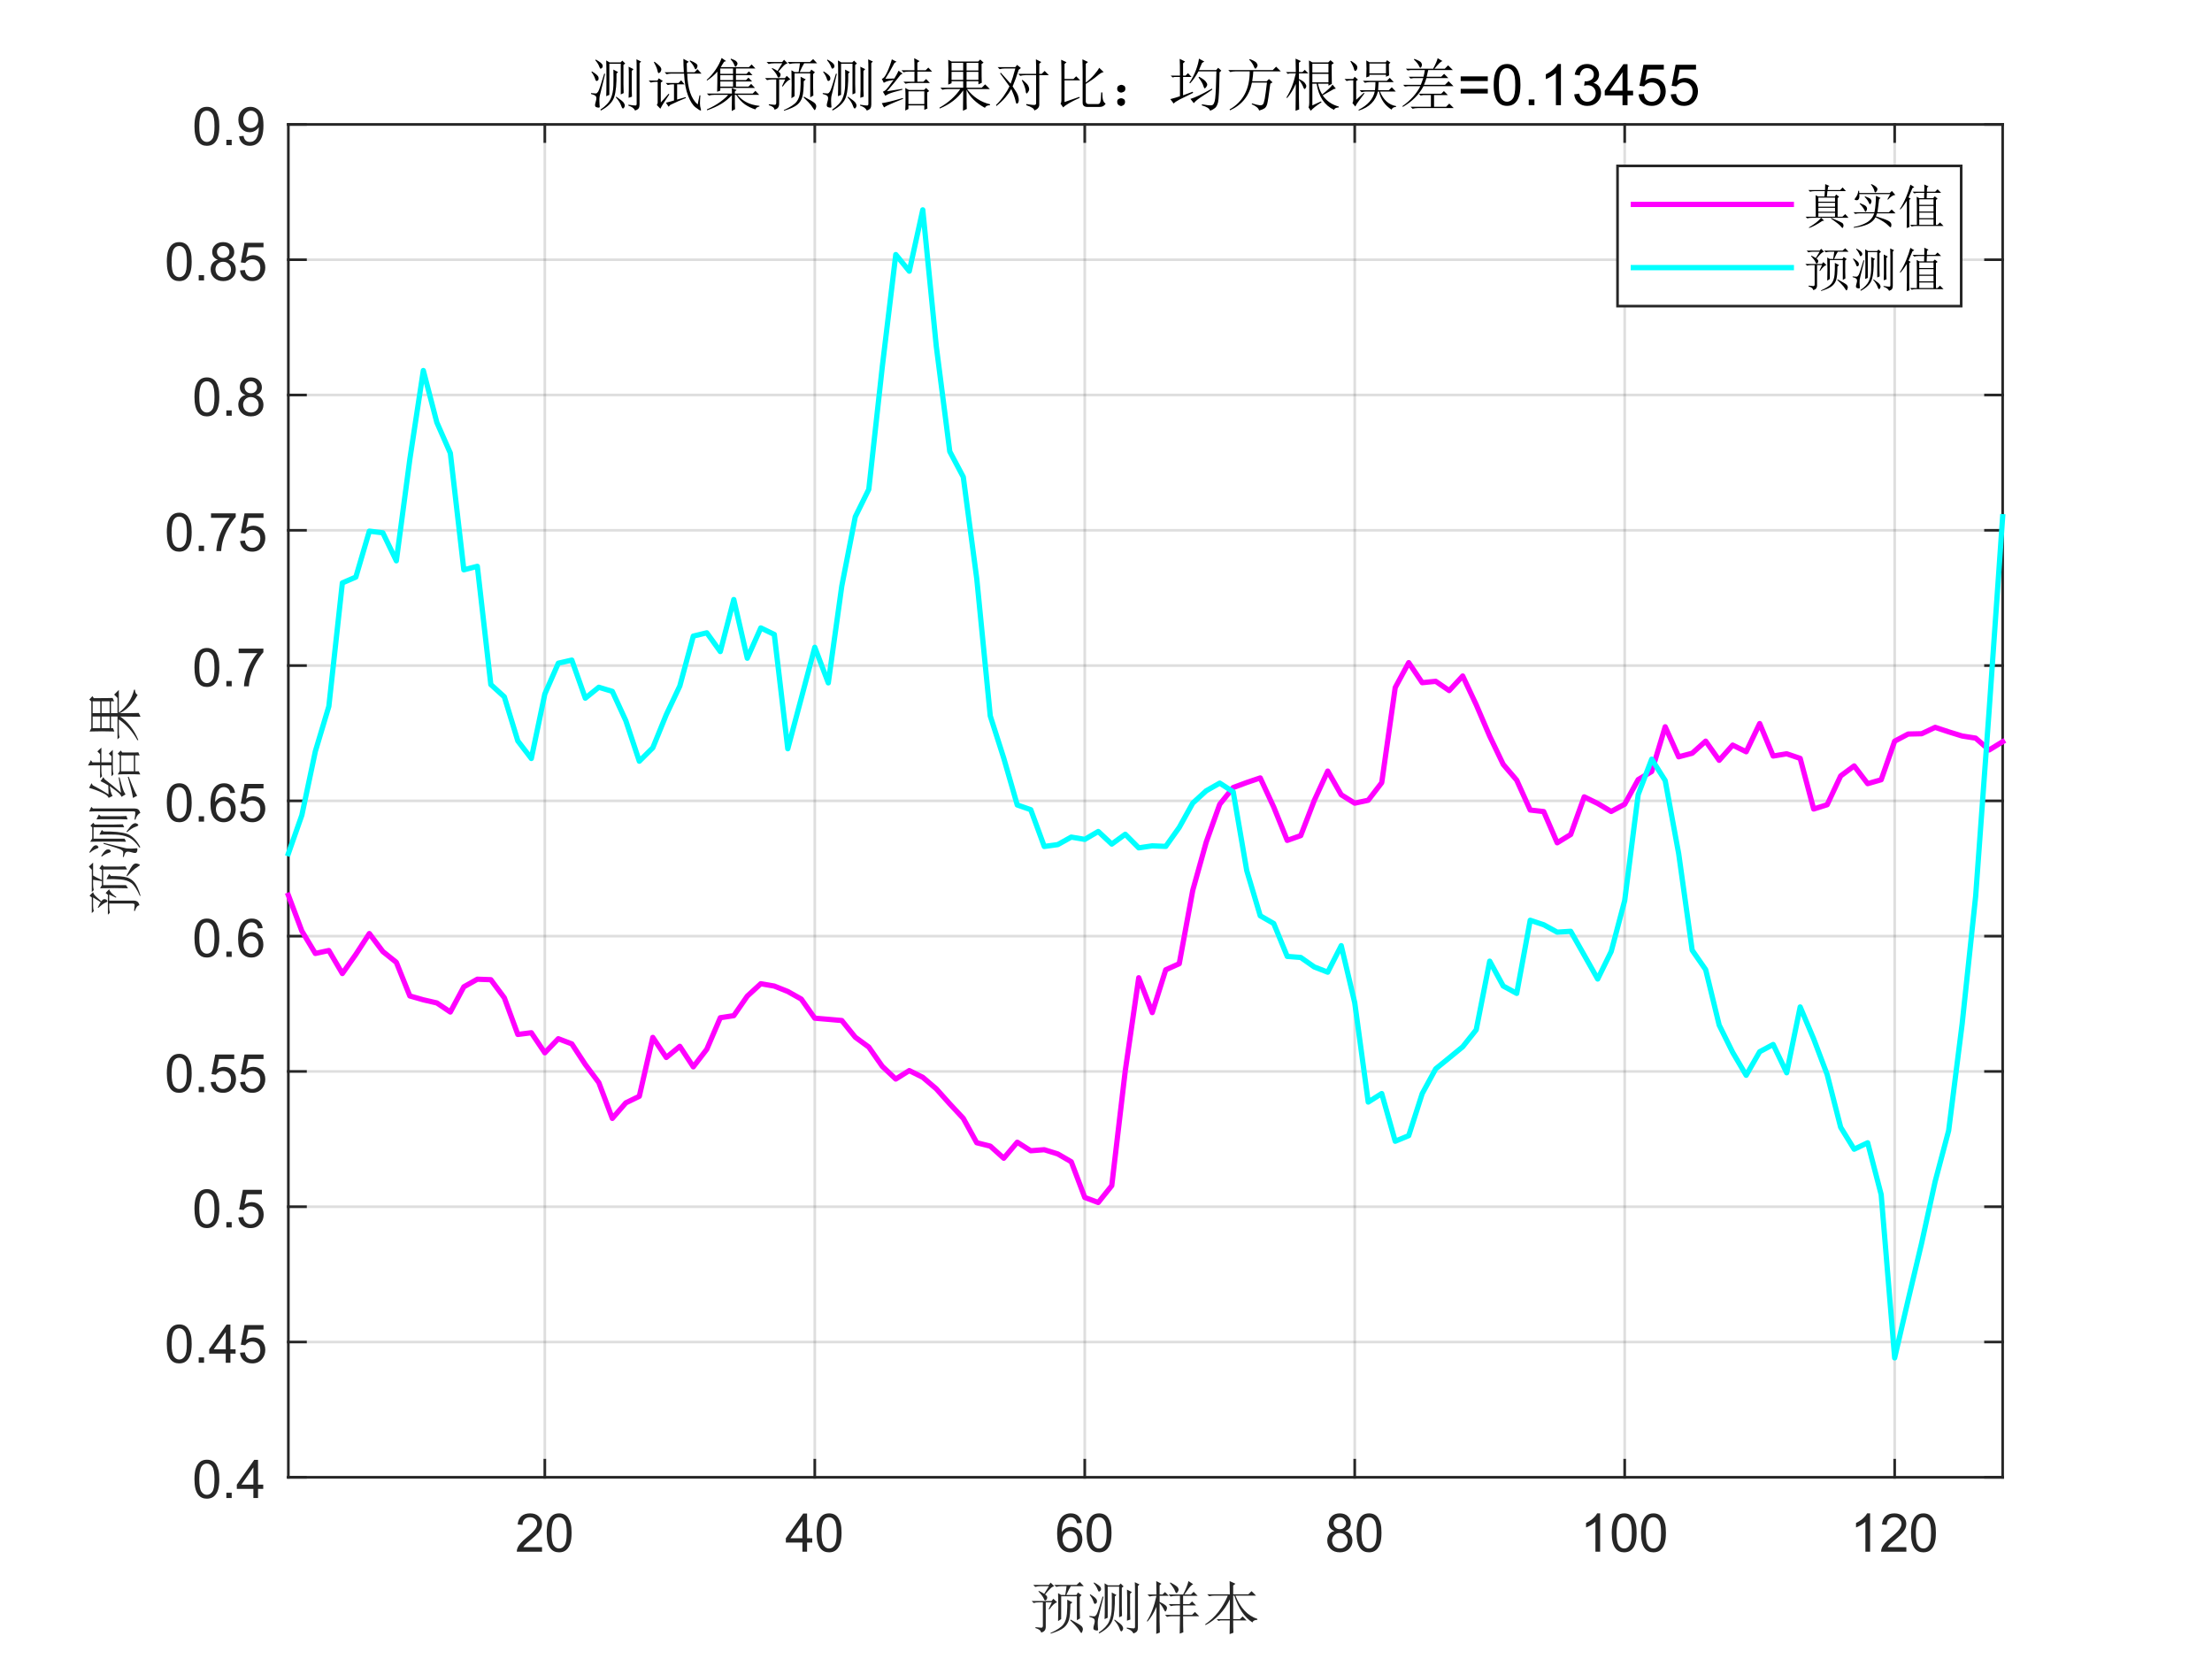 <?xml version="1.0"?>
<!DOCTYPE svg PUBLIC '-//W3C//DTD SVG 1.0//EN'
          'http://www.w3.org/TR/2001/REC-SVG-20010904/DTD/svg10.dtd'>
<svg xmlns:xlink="http://www.w3.org/1999/xlink" style="fill-opacity:1; color-rendering:auto; color-interpolation:auto; text-rendering:auto; stroke:black; stroke-linecap:square; stroke-miterlimit:10; shape-rendering:auto; stroke-opacity:1; fill:black; stroke-dasharray:none; font-weight:normal; stroke-width:1; font-family:'Dialog'; font-style:normal; stroke-linejoin:miter; font-size:12px; stroke-dashoffset:0; image-rendering:auto;" width="1120" height="840" xmlns="http://www.w3.org/2000/svg"
><rect width="100%" height="100%" fill="#808080" stroke="none"/><!--Generated by the Batik Graphics2D SVG Generator--><defs id="genericDefs"
  /><g
  ><defs id="defs1"
    ><clipPath clipPathUnits="userSpaceOnUse" id="clipPath1"
      ><path d="M0 0 L1120 0 L1120 840 L0 840 L0 0 Z"
      /></clipPath
    ></defs
    ><g style="fill:white; stroke:white;"
    ><rect x="0" y="0" width="1120" style="clip-path:url(#clipPath1); stroke:none;" height="840"
    /></g
    ><g style="fill:white; text-rendering:optimizeSpeed; color-rendering:optimizeSpeed; image-rendering:optimizeSpeed; shape-rendering:crispEdges; stroke:white; color-interpolation:sRGB;"
    ><rect x="0" width="1120" height="840" y="0" style="stroke:none;"
      /><path style="stroke:none;" d="M146 748 L1014 748 L1014 63 L146 63 Z"
    /></g
    ><g style="stroke-linecap:butt; fill-opacity:0.149; fill:rgb(38,38,38); text-rendering:geometricPrecision; image-rendering:optimizeQuality; color-rendering:optimizeQuality; stroke-linejoin:round; stroke:rgb(38,38,38); color-interpolation:linearRGB; stroke-width:1.333; stroke-opacity:0.149;"
    ><line y2="63" style="fill:none;" x1="275.858" x2="275.858" y1="748"
      /><line y2="63" style="fill:none;" x1="412.551" x2="412.551" y1="748"
      /><line y2="63" style="fill:none;" x1="549.244" x2="549.244" y1="748"
      /><line y2="63" style="fill:none;" x1="685.937" x2="685.937" y1="748"
      /><line y2="63" style="fill:none;" x1="822.63" x2="822.63" y1="748"
      /><line y2="63" style="fill:none;" x1="959.323" x2="959.323" y1="748"
      /><line y2="748" style="fill:none;" x1="1014" x2="146" y1="748"
      /><line y2="679.5" style="fill:none;" x1="1014" x2="146" y1="679.5"
      /><line y2="611" style="fill:none;" x1="1014" x2="146" y1="611"
      /><line y2="542.5" style="fill:none;" x1="1014" x2="146" y1="542.5"
      /><line y2="474" style="fill:none;" x1="1014" x2="146" y1="474"
      /><line y2="405.5" style="fill:none;" x1="1014" x2="146" y1="405.5"
      /><line y2="337" style="fill:none;" x1="1014" x2="146" y1="337"
      /><line y2="268.5" style="fill:none;" x1="1014" x2="146" y1="268.5"
      /><line y2="200" style="fill:none;" x1="1014" x2="146" y1="200"
      /><line y2="131.5" style="fill:none;" x1="1014" x2="146" y1="131.5"
      /><line y2="63" style="fill:none;" x1="1014" x2="146" y1="63"
      /><line x1="146" x2="1014" y1="748" style="stroke-linecap:square; fill-opacity:1; fill:none; stroke-opacity:1;" y2="748"
      /><line x1="146" x2="1014" y1="63" style="stroke-linecap:square; fill-opacity:1; fill:none; stroke-opacity:1;" y2="63"
      /><line x1="275.858" x2="275.858" y1="748" style="stroke-linecap:square; fill-opacity:1; fill:none; stroke-opacity:1;" y2="739.32"
      /><line x1="412.551" x2="412.551" y1="748" style="stroke-linecap:square; fill-opacity:1; fill:none; stroke-opacity:1;" y2="739.32"
      /><line x1="549.244" x2="549.244" y1="748" style="stroke-linecap:square; fill-opacity:1; fill:none; stroke-opacity:1;" y2="739.32"
      /><line x1="685.937" x2="685.937" y1="748" style="stroke-linecap:square; fill-opacity:1; fill:none; stroke-opacity:1;" y2="739.32"
      /><line x1="822.63" x2="822.63" y1="748" style="stroke-linecap:square; fill-opacity:1; fill:none; stroke-opacity:1;" y2="739.32"
      /><line x1="959.323" x2="959.323" y1="748" style="stroke-linecap:square; fill-opacity:1; fill:none; stroke-opacity:1;" y2="739.32"
      /><line x1="275.858" x2="275.858" y1="63" style="stroke-linecap:square; fill-opacity:1; fill:none; stroke-opacity:1;" y2="71.68"
      /><line x1="412.551" x2="412.551" y1="63" style="stroke-linecap:square; fill-opacity:1; fill:none; stroke-opacity:1;" y2="71.68"
      /><line x1="549.244" x2="549.244" y1="63" style="stroke-linecap:square; fill-opacity:1; fill:none; stroke-opacity:1;" y2="71.68"
      /><line x1="685.937" x2="685.937" y1="63" style="stroke-linecap:square; fill-opacity:1; fill:none; stroke-opacity:1;" y2="71.68"
      /><line x1="822.63" x2="822.63" y1="63" style="stroke-linecap:square; fill-opacity:1; fill:none; stroke-opacity:1;" y2="71.68"
      /><line x1="959.323" x2="959.323" y1="63" style="stroke-linecap:square; fill-opacity:1; fill:none; stroke-opacity:1;" y2="71.68"
    /></g
    ><g transform="translate(275.858,758.667)" style="font-size:26.667px; fill:rgb(38,38,38); text-rendering:geometricPrecision; color-rendering:optimizeQuality; image-rendering:optimizeQuality; stroke:rgb(38,38,38); color-interpolation:linearRGB;"
    ><path style="stroke:none;" d="M-1.406 24.719 L-1.406 27 L-14.188 27 Q-14.203 26.141 -13.906 25.359 Q-13.422 24.047 -12.344 22.781 Q-11.266 21.516 -9.234 19.859 Q-6.094 17.266 -4.984 15.758 Q-3.875 14.25 -3.875 12.906 Q-3.875 11.5 -4.883 10.531 Q-5.891 9.562 -7.516 9.562 Q-9.219 9.562 -10.25 10.586 Q-11.281 11.609 -11.297 13.438 L-13.734 13.188 Q-13.484 10.453 -11.852 9.023 Q-10.219 7.594 -7.453 7.594 Q-4.672 7.594 -3.055 9.133 Q-1.438 10.672 -1.438 12.953 Q-1.438 14.125 -1.914 15.242 Q-2.391 16.359 -3.484 17.602 Q-4.578 18.844 -7.141 21 Q-9.281 22.797 -9.883 23.438 Q-10.484 24.078 -10.891 24.719 L-1.406 24.719 ZM0.95 17.469 Q0.95 14.047 1.653 11.953 Q2.356 9.859 3.747 8.727 Q5.137 7.594 7.247 7.594 Q8.809 7.594 9.981 8.219 Q11.153 8.844 11.919 10.023 Q12.684 11.203 13.114 12.898 Q13.544 14.594 13.544 17.469 Q13.544 20.875 12.848 22.961 Q12.153 25.047 10.762 26.188 Q9.372 27.328 7.247 27.328 Q4.45 27.328 2.856 25.328 Q0.95 22.906 0.95 17.469 ZM3.387 17.469 Q3.387 22.234 4.497 23.805 Q5.606 25.375 7.247 25.375 Q8.887 25.375 9.997 23.797 Q11.106 22.219 11.106 17.469 Q11.106 12.703 9.997 11.133 Q8.887 9.562 7.216 9.562 Q5.591 9.562 4.606 10.938 Q3.387 12.703 3.387 17.469 Z"
    /></g
    ><g transform="translate(412.551,758.667)" style="font-size:26.667px; fill:rgb(38,38,38); text-rendering:geometricPrecision; color-rendering:optimizeQuality; image-rendering:optimizeQuality; stroke:rgb(38,38,38); color-interpolation:linearRGB;"
    ><path style="stroke:none;" d="M-6.266 27 L-6.266 22.375 L-14.656 22.375 L-14.656 20.203 L-5.844 7.672 L-3.906 7.672 L-3.906 20.203 L-1.281 20.203 L-1.281 22.375 L-3.906 22.375 L-3.906 27 L-6.266 27 ZM-6.266 20.203 L-6.266 11.484 L-12.328 20.203 L-6.266 20.203 ZM0.95 17.469 Q0.95 14.047 1.653 11.953 Q2.356 9.859 3.747 8.727 Q5.137 7.594 7.247 7.594 Q8.809 7.594 9.981 8.219 Q11.153 8.844 11.919 10.023 Q12.684 11.203 13.114 12.898 Q13.544 14.594 13.544 17.469 Q13.544 20.875 12.848 22.961 Q12.153 25.047 10.762 26.188 Q9.372 27.328 7.247 27.328 Q4.45 27.328 2.856 25.328 Q0.95 22.906 0.95 17.469 ZM3.387 17.469 Q3.387 22.234 4.497 23.805 Q5.606 25.375 7.247 25.375 Q8.887 25.375 9.997 23.797 Q11.106 22.219 11.106 17.469 Q11.106 12.703 9.997 11.133 Q8.887 9.562 7.216 9.562 Q5.591 9.562 4.606 10.938 Q3.387 12.703 3.387 17.469 Z"
    /></g
    ><g transform="translate(549.244,758.667)" style="font-size:26.667px; fill:rgb(38,38,38); text-rendering:geometricPrecision; color-rendering:optimizeQuality; image-rendering:optimizeQuality; stroke:rgb(38,38,38); color-interpolation:linearRGB;"
    ><path style="stroke:none;" d="M-1.562 12.406 L-3.922 12.594 Q-4.234 11.188 -4.828 10.562 Q-5.781 9.547 -7.188 9.547 Q-8.328 9.547 -9.188 10.172 Q-10.312 11 -10.953 12.562 Q-11.594 14.125 -11.625 17.031 Q-10.766 15.734 -9.531 15.102 Q-8.297 14.469 -6.938 14.469 Q-4.562 14.469 -2.891 16.211 Q-1.219 17.953 -1.219 20.719 Q-1.219 22.547 -2.008 24.109 Q-2.797 25.672 -4.164 26.5 Q-5.531 27.328 -7.281 27.328 Q-10.234 27.328 -12.109 25.148 Q-13.984 22.969 -13.984 17.953 Q-13.984 12.359 -11.922 9.812 Q-10.109 7.594 -7.047 7.594 Q-4.766 7.594 -3.312 8.875 Q-1.859 10.156 -1.562 12.406 ZM-11.25 20.734 Q-11.25 21.969 -10.734 23.086 Q-10.219 24.203 -9.281 24.789 Q-8.344 25.375 -7.312 25.375 Q-5.812 25.375 -4.734 24.164 Q-3.656 22.953 -3.656 20.875 Q-3.656 18.859 -4.719 17.711 Q-5.781 16.562 -7.406 16.562 Q-9.016 16.562 -10.133 17.711 Q-11.25 18.859 -11.25 20.734 ZM0.95 17.469 Q0.95 14.047 1.653 11.953 Q2.356 9.859 3.747 8.727 Q5.137 7.594 7.247 7.594 Q8.809 7.594 9.981 8.219 Q11.153 8.844 11.919 10.023 Q12.684 11.203 13.114 12.898 Q13.544 14.594 13.544 17.469 Q13.544 20.875 12.848 22.961 Q12.153 25.047 10.762 26.188 Q9.372 27.328 7.247 27.328 Q4.45 27.328 2.856 25.328 Q0.95 22.906 0.95 17.469 ZM3.387 17.469 Q3.387 22.234 4.497 23.805 Q5.606 25.375 7.247 25.375 Q8.887 25.375 9.997 23.797 Q11.106 22.219 11.106 17.469 Q11.106 12.703 9.997 11.133 Q8.887 9.562 7.216 9.562 Q5.591 9.562 4.606 10.938 Q3.387 12.703 3.387 17.469 Z"
    /></g
    ><g transform="translate(685.937,758.667)" style="font-size:26.667px; fill:rgb(38,38,38); text-rendering:geometricPrecision; color-rendering:optimizeQuality; image-rendering:optimizeQuality; stroke:rgb(38,38,38); color-interpolation:linearRGB;"
    ><path style="stroke:none;" d="M-10.234 16.516 Q-11.703 15.984 -12.414 14.977 Q-13.125 13.969 -13.125 12.578 Q-13.125 10.469 -11.609 9.031 Q-10.094 7.594 -7.578 7.594 Q-5.047 7.594 -3.508 9.062 Q-1.969 10.531 -1.969 12.641 Q-1.969 13.984 -2.672 14.984 Q-3.375 15.984 -4.812 16.516 Q-3.031 17.094 -2.102 18.391 Q-1.172 19.688 -1.172 21.469 Q-1.172 23.953 -2.922 25.641 Q-4.672 27.328 -7.531 27.328 Q-10.406 27.328 -12.156 25.633 Q-13.906 23.938 -13.906 21.406 Q-13.906 19.531 -12.953 18.258 Q-12 16.984 -10.234 16.516 ZM-10.703 12.5 Q-10.703 13.875 -9.82 14.742 Q-8.938 15.609 -7.531 15.609 Q-6.156 15.609 -5.281 14.742 Q-4.406 13.875 -4.406 12.625 Q-4.406 11.328 -5.305 10.438 Q-6.203 9.547 -7.547 9.547 Q-8.906 9.547 -9.805 10.414 Q-10.703 11.281 -10.703 12.5 ZM-11.469 21.422 Q-11.469 22.438 -10.984 23.391 Q-10.5 24.344 -9.555 24.859 Q-8.609 25.375 -7.516 25.375 Q-5.812 25.375 -4.703 24.281 Q-3.594 23.188 -3.594 21.5 Q-3.594 19.781 -4.734 18.664 Q-5.875 17.547 -7.594 17.547 Q-9.266 17.547 -10.367 18.656 Q-11.469 19.766 -11.469 21.422 ZM0.95 17.469 Q0.95 14.047 1.653 11.953 Q2.356 9.859 3.747 8.727 Q5.137 7.594 7.247 7.594 Q8.809 7.594 9.981 8.219 Q11.153 8.844 11.919 10.023 Q12.684 11.203 13.114 12.898 Q13.544 14.594 13.544 17.469 Q13.544 20.875 12.848 22.961 Q12.153 25.047 10.762 26.188 Q9.372 27.328 7.247 27.328 Q4.45 27.328 2.856 25.328 Q0.95 22.906 0.95 17.469 ZM3.387 17.469 Q3.387 22.234 4.497 23.805 Q5.606 25.375 7.247 25.375 Q8.887 25.375 9.997 23.797 Q11.106 22.219 11.106 17.469 Q11.106 12.703 9.997 11.133 Q8.887 9.562 7.216 9.562 Q5.591 9.562 4.606 10.938 Q3.387 12.703 3.387 17.469 Z"
    /></g
    ><g transform="translate(822.63,758.667)" style="font-size:26.667px; fill:rgb(38,38,38); text-rendering:geometricPrecision; color-rendering:optimizeQuality; image-rendering:optimizeQuality; stroke:rgb(38,38,38); color-interpolation:linearRGB;"
    ><path style="stroke:none;" d="M-12.438 27 L-14.812 27 L-14.812 11.875 Q-15.672 12.703 -17.062 13.516 Q-18.453 14.328 -19.562 14.734 L-19.562 12.438 Q-17.562 11.516 -16.078 10.18 Q-14.594 8.844 -13.969 7.594 L-12.438 7.594 L-12.438 27 ZM-6.55 17.469 Q-6.55 14.047 -5.847 11.953 Q-5.144 9.859 -3.753 8.727 Q-2.363 7.594 -0.253 7.594 Q1.309 7.594 2.481 8.219 Q3.653 8.844 4.419 10.023 Q5.184 11.203 5.614 12.898 Q6.044 14.594 6.044 17.469 Q6.044 20.875 5.348 22.961 Q4.653 25.047 3.262 26.188 Q1.872 27.328 -0.253 27.328 Q-3.05 27.328 -4.644 25.328 Q-6.55 22.906 -6.55 17.469 ZM-4.113 17.469 Q-4.113 22.234 -3.003 23.805 Q-1.894 25.375 -0.253 25.375 Q1.387 25.375 2.497 23.797 Q3.606 22.219 3.606 17.469 Q3.606 12.703 2.497 11.133 Q1.387 9.562 -0.284 9.562 Q-1.909 9.562 -2.894 10.938 Q-4.113 12.703 -4.113 17.469 ZM8.275 17.469 Q8.275 14.047 8.978 11.953 Q9.681 9.859 11.072 8.727 Q12.462 7.594 14.572 7.594 Q16.134 7.594 17.306 8.219 Q18.478 8.844 19.244 10.023 Q20.009 11.203 20.439 12.898 Q20.869 14.594 20.869 17.469 Q20.869 20.875 20.173 22.961 Q19.478 25.047 18.087 26.188 Q16.697 27.328 14.572 27.328 Q11.775 27.328 10.181 25.328 Q8.275 22.906 8.275 17.469 ZM10.712 17.469 Q10.712 22.234 11.822 23.805 Q12.931 25.375 14.572 25.375 Q16.212 25.375 17.322 23.797 Q18.431 22.219 18.431 17.469 Q18.431 12.703 17.322 11.133 Q16.212 9.562 14.54 9.562 Q12.915 9.562 11.931 10.938 Q10.712 12.703 10.712 17.469 Z"
    /></g
    ><g transform="translate(959.323,758.667)" style="font-size:26.667px; fill:rgb(38,38,38); text-rendering:geometricPrecision; color-rendering:optimizeQuality; image-rendering:optimizeQuality; stroke:rgb(38,38,38); color-interpolation:linearRGB;"
    ><path style="stroke:none;" d="M-12.438 27 L-14.812 27 L-14.812 11.875 Q-15.672 12.703 -17.062 13.516 Q-18.453 14.328 -19.562 14.734 L-19.562 12.438 Q-17.562 11.516 -16.078 10.18 Q-14.594 8.844 -13.969 7.594 L-12.438 7.594 L-12.438 27 ZM5.919 24.719 L5.919 27 L-6.863 27 Q-6.878 26.141 -6.581 25.359 Q-6.097 24.047 -5.019 22.781 Q-3.941 21.516 -1.909 19.859 Q1.231 17.266 2.341 15.758 Q3.45 14.25 3.45 12.906 Q3.45 11.5 2.442 10.531 Q1.434 9.562 -0.191 9.562 Q-1.894 9.562 -2.925 10.586 Q-3.956 11.609 -3.972 13.438 L-6.409 13.188 Q-6.159 10.453 -4.527 9.023 Q-2.894 7.594 -0.128 7.594 Q2.653 7.594 4.27 9.133 Q5.887 10.672 5.887 12.953 Q5.887 14.125 5.411 15.242 Q4.934 16.359 3.841 17.602 Q2.747 18.844 0.184 21 Q-1.956 22.797 -2.558 23.438 Q-3.159 24.078 -3.566 24.719 L5.919 24.719 ZM8.275 17.469 Q8.275 14.047 8.978 11.953 Q9.681 9.859 11.072 8.727 Q12.462 7.594 14.572 7.594 Q16.134 7.594 17.306 8.219 Q18.478 8.844 19.244 10.023 Q20.009 11.203 20.439 12.898 Q20.869 14.594 20.869 17.469 Q20.869 20.875 20.173 22.961 Q19.478 25.047 18.087 26.188 Q16.697 27.328 14.572 27.328 Q11.775 27.328 10.181 25.328 Q8.275 22.906 8.275 17.469 ZM10.712 17.469 Q10.712 22.234 11.822 23.805 Q12.931 25.375 14.572 25.375 Q16.212 25.375 17.322 23.797 Q18.431 22.219 18.431 17.469 Q18.431 12.703 17.322 11.133 Q16.212 9.562 14.54 9.562 Q12.915 9.562 11.931 10.938 Q10.712 12.703 10.712 17.469 Z"
    /></g
    ><g transform="translate(580,794.333)" style="font-size:29.333px; fill:rgb(38,38,38); text-rendering:geometricPrecision; color-rendering:optimizeQuality; image-rendering:optimizeQuality; stroke:rgb(38,38,38); color-interpolation:linearRGB;"
    ><path style="stroke:none;" d="M-56.844 8.141 L-48.922 8.141 L-48.016 7 L-46.203 8.812 Q-47.219 9.047 -48.18 10.008 Q-49.141 10.969 -50.844 13 Q-49.703 13.797 -49.766 14.594 Q-49.828 15.391 -50.219 15.727 Q-50.609 16.062 -50.734 16.062 Q-51.188 16.062 -51.516 15.047 Q-52.094 13.688 -54.234 11.422 L-54.016 11.188 Q-52.312 11.984 -51.297 12.672 L-48.922 8.812 L-53.109 8.812 Q-54.578 8.812 -55.828 9.156 L-56.844 8.141 ZM-55.719 29.547 Q-53.672 29.766 -52.82 29.828 Q-51.969 29.891 -51.969 28.75 L-51.969 16.969 L-53.906 16.969 Q-55.375 16.969 -56.625 17.312 L-57.641 16.297 L-47.562 16.297 L-46.656 15.156 L-44.719 16.969 Q-46.312 17.203 -48.688 20.594 L-49.031 20.375 L-47.438 16.969 L-50.5 16.969 L-50.5 29.312 Q-50.5 31.812 -52.875 32.266 Q-53 30.797 -55.719 30 L-55.719 29.547 ZM-44.266 26.484 Q-44.156 23.547 -44.156 19.633 Q-44.156 15.719 -44.266 12.328 L-42.688 13.234 L-40.641 13.234 Q-40.078 10.062 -39.969 8.812 L-42.453 8.812 Q-43.938 8.812 -45.172 9.156 L-46.203 8.141 L-34.875 8.141 L-33.281 6.656 L-31.25 8.812 L-37.812 8.812 Q-38.609 9.953 -40.078 13.234 L-34.984 13.234 L-34.188 11.984 L-32.375 13.344 L-33.281 14.25 L-33.281 21.156 Q-33.281 23.094 -33.172 25.125 L-34.75 26.031 L-34.75 13.906 L-42.688 13.906 L-42.688 25.469 L-44.266 26.484 ZM-37.016 16.969 L-38.047 17.875 Q-38.047 23.312 -38.727 25.75 Q-39.406 28.188 -41.328 29.773 Q-43.25 31.359 -48.016 32.828 L-48.125 32.5 Q-43.141 30.234 -41.609 28.188 Q-40.078 26.141 -39.797 22.805 Q-39.516 19.469 -39.625 15.609 L-37.016 16.969 ZM-37.922 25.688 Q-33.062 28.297 -32.383 29.031 Q-31.703 29.766 -31.703 30.562 Q-31.703 31.016 -31.984 31.758 Q-32.266 32.5 -32.484 32.5 Q-32.719 32.5 -32.938 32.047 Q-33.516 31.141 -34.359 30 Q-35.203 28.859 -38.156 26.031 L-37.922 25.688 ZM-20.715 25.469 Q-20.605 23.312 -20.605 16.742 Q-20.605 10.172 -20.715 7.344 L-19.012 8.359 L-13.465 8.359 L-12.559 7.453 L-11.09 8.922 L-11.996 9.609 L-11.996 19.344 Q-11.996 21.609 -11.887 23.875 L-13.355 24.562 L-13.355 9.047 L-19.137 9.047 L-19.137 24.781 L-20.715 25.469 ZM-17.09 11.984 L-14.715 13.234 L-15.512 14.031 Q-15.387 21.734 -16.637 25.75 Q-17.887 29.766 -23.434 32.719 L-23.668 32.266 Q-19.699 29.547 -18.449 26.711 Q-17.199 23.875 -17.09 20.086 Q-16.98 16.297 -17.09 11.984 ZM-15.621 25.688 Q-12.34 27.953 -11.824 28.805 Q-11.309 29.656 -11.309 30.109 Q-11.309 30.688 -11.652 31.195 Q-11.996 31.703 -12.215 31.703 Q-12.668 31.703 -13.121 30.344 Q-13.809 28.297 -15.84 26.031 L-15.621 25.688 ZM-9.387 26.266 Q-9.277 24.562 -9.277 22.297 L-9.277 14.594 Q-9.277 12.094 -9.387 10.516 L-6.902 11.766 L-7.809 12.672 L-7.809 22.297 Q-7.809 24 -7.684 25.688 L-9.387 26.266 ZM-5.309 29.312 L-5.309 11.641 Q-5.309 8.469 -5.418 6.781 L-3.043 7.906 L-3.84 8.703 L-3.84 29.656 Q-3.84 30.906 -4.293 31.586 Q-4.746 32.266 -6.106 32.719 Q-6.902 31.016 -9.496 30.234 L-9.496 29.766 Q-6.449 30.234 -5.879 30.172 Q-5.309 30.109 -5.309 29.312 ZM-21.277 14.141 Q-23.434 23.094 -23.777 24.453 Q-24.23 25.922 -24.176 27.961 Q-24.121 30 -23.996 30.797 Q-23.996 31.25 -24.574 31.25 Q-25.027 31.25 -25.707 31.023 Q-26.387 30.797 -26.387 30 Q-26.387 29.438 -26.043 28.297 Q-25.699 27.172 -25.699 26.484 Q-25.699 25.688 -26.207 25.234 Q-26.715 24.781 -28.418 24.328 L-28.418 23.875 Q-26.387 24.109 -25.871 24.055 Q-25.355 24 -24.738 23.031 Q-24.121 22.062 -21.73 14.031 L-21.277 14.141 ZM-27.965 12.891 Q-24.793 14.812 -24.621 15.945 Q-24.449 17.078 -24.902 17.422 Q-25.355 17.766 -25.59 17.766 Q-26.043 17.766 -26.387 16.516 Q-26.949 14.812 -28.199 13.234 L-27.965 12.891 ZM-26.043 6.891 Q-22.98 8.594 -22.645 9.555 Q-22.309 10.516 -22.762 11.023 Q-23.215 11.531 -23.543 11.531 Q-23.887 11.531 -24.23 10.516 Q-24.793 8.922 -26.262 7.234 L-26.043 6.891 ZM12.352 7.234 L12.586 6.891 Q16.086 8.812 16.43 9.547 Q16.773 10.281 16.773 10.516 Q16.773 11.078 16.32 11.703 Q15.867 12.328 15.758 12.328 Q15.305 12.328 14.961 11.312 Q14.398 9.719 12.352 7.234 ZM19.039 24 Q19.039 29.656 19.148 32.156 L17.336 32.828 Q17.445 28.75 17.445 24 L13.602 24 Q12.133 24 10.883 24.328 L9.867 23.312 L17.445 23.312 L17.445 18.562 L15.523 18.562 Q14.055 18.562 12.805 18.891 L11.789 17.875 L17.445 17.875 L17.445 13.688 L15.414 13.688 Q13.945 13.688 12.695 14.031 L11.68 13 L19.039 13 Q21.07 9.156 21.758 6.203 L24.133 7.797 Q23.008 8.359 21.875 9.945 Q20.742 11.531 19.711 13 L23.008 13 L24.367 11.641 L26.398 13.688 L19.039 13.688 L19.039 17.875 L22.211 17.875 L23.57 16.516 L25.602 18.562 L19.039 18.562 L19.039 23.312 L23.57 23.312 L25.039 21.844 L27.195 24 L19.039 24 ZM7.148 26.594 Q7.148 28.188 7.258 32.266 L5.445 32.953 Q5.555 26.266 5.555 19.234 Q3.633 23.766 1.023 26.719 L0.68 26.484 Q3.852 21.5 5.555 13.688 L4.758 13.688 Q3.289 13.688 2.039 14.031 L1.023 13 L5.555 13 Q5.555 10.172 5.445 6.203 L8.055 7.562 L7.148 8.359 L7.148 13 L8.617 13 L9.867 11.766 L11.789 13.688 L7.148 13.688 L7.148 16.75 Q9.289 17.766 10.086 18.445 Q10.883 19.125 10.883 19.797 Q10.883 20.25 10.602 20.93 Q10.32 21.609 10.086 21.609 Q9.742 21.609 9.289 20.594 Q8.508 18.891 7.148 17.422 L7.148 26.594 ZM44.402 26.141 Q44.402 30.234 44.512 32.375 L42.59 33.062 Q42.699 28.078 42.699 26.141 L37.949 26.141 L36.934 26.375 L36.027 25.469 L42.699 25.469 L42.699 15.5 Q38.402 24.328 30.355 28.531 L30.246 28.078 Q37.715 22.969 41.684 13.578 L34.996 13.578 Q33.527 13.578 32.277 13.906 L31.262 12.891 L42.699 12.891 Q42.699 9.828 42.59 6.203 L45.543 7.562 L44.402 8.469 L44.402 12.891 L52.105 12.891 L53.699 11.312 L55.965 13.578 L45.543 13.578 Q49.277 22.969 56.637 25.359 L56.637 25.812 Q54.48 25.922 54.152 27.172 Q48.027 23.203 44.965 13.578 L44.402 13.578 L44.402 25.469 L47.809 25.469 L49.168 24.109 L51.199 26.141 L44.402 26.141 Z"
    /></g
    ><g style="fill:rgb(38,38,38); text-rendering:geometricPrecision; image-rendering:optimizeQuality; color-rendering:optimizeQuality; stroke-linejoin:round; stroke:rgb(38,38,38); color-interpolation:linearRGB; stroke-width:1.333;"
    ><line y2="63" style="fill:none;" x1="146" x2="146" y1="748"
      /><line y2="63" style="fill:none;" x1="1014" x2="1014" y1="748"
      /><line y2="748" style="fill:none;" x1="146" x2="154.68" y1="748"
      /><line y2="679.5" style="fill:none;" x1="146" x2="154.68" y1="679.5"
      /><line y2="611" style="fill:none;" x1="146" x2="154.68" y1="611"
      /><line y2="542.5" style="fill:none;" x1="146" x2="154.68" y1="542.5"
      /><line y2="474" style="fill:none;" x1="146" x2="154.68" y1="474"
      /><line y2="405.5" style="fill:none;" x1="146" x2="154.68" y1="405.5"
      /><line y2="337" style="fill:none;" x1="146" x2="154.68" y1="337"
      /><line y2="268.5" style="fill:none;" x1="146" x2="154.68" y1="268.5"
      /><line y2="200" style="fill:none;" x1="146" x2="154.68" y1="200"
      /><line y2="131.5" style="fill:none;" x1="146" x2="154.68" y1="131.5"
      /><line y2="63" style="fill:none;" x1="146" x2="154.68" y1="63"
      /><line y2="748" style="fill:none;" x1="1014" x2="1005.32" y1="748"
      /><line y2="679.5" style="fill:none;" x1="1014" x2="1005.32" y1="679.5"
      /><line y2="611" style="fill:none;" x1="1014" x2="1005.32" y1="611"
      /><line y2="542.5" style="fill:none;" x1="1014" x2="1005.32" y1="542.5"
      /><line y2="474" style="fill:none;" x1="1014" x2="1005.32" y1="474"
      /><line y2="405.5" style="fill:none;" x1="1014" x2="1005.32" y1="405.5"
      /><line y2="337" style="fill:none;" x1="1014" x2="1005.32" y1="337"
      /><line y2="268.5" style="fill:none;" x1="1014" x2="1005.32" y1="268.5"
      /><line y2="200" style="fill:none;" x1="1014" x2="1005.32" y1="200"
      /><line y2="131.5" style="fill:none;" x1="1014" x2="1005.32" y1="131.5"
      /><line y2="63" style="fill:none;" x1="1014" x2="1005.32" y1="63"
    /></g
    ><g transform="translate(135.333,748)" style="font-size:26.667px; fill:rgb(38,38,38); text-rendering:geometricPrecision; color-rendering:optimizeQuality; image-rendering:optimizeQuality; stroke:rgb(38,38,38); color-interpolation:linearRGB;"
    ><path style="stroke:none;" d="M-36.875 0.969 Q-36.875 -2.453 -36.172 -4.547 Q-35.469 -6.641 -34.078 -7.773 Q-32.688 -8.906 -30.578 -8.906 Q-29.016 -8.906 -27.844 -8.281 Q-26.672 -7.656 -25.906 -6.477 Q-25.141 -5.297 -24.711 -3.602 Q-24.281 -1.906 -24.281 0.969 Q-24.281 4.375 -24.977 6.461 Q-25.672 8.547 -27.062 9.688 Q-28.453 10.828 -30.578 10.828 Q-33.375 10.828 -34.969 8.828 Q-36.875 6.406 -36.875 0.969 ZM-34.438 0.969 Q-34.438 5.734 -33.328 7.305 Q-32.219 8.875 -30.578 8.875 Q-28.938 8.875 -27.828 7.297 Q-26.719 5.719 -26.719 0.969 Q-26.719 -3.797 -27.828 -5.367 Q-28.938 -6.938 -30.609 -6.938 Q-32.234 -6.938 -33.219 -5.562 Q-34.438 -3.797 -34.438 0.969 ZM-20.722 10.5 L-20.722 7.797 L-18.019 7.797 L-18.019 10.5 L-20.722 10.5 ZM-7.035 10.5 L-7.035 5.875 L-15.425 5.875 L-15.425 3.703 L-6.613 -8.828 L-4.675 -8.828 L-4.675 3.703 L-2.05 3.703 L-2.05 5.875 L-4.675 5.875 L-4.675 10.5 L-7.035 10.5 ZM-7.035 3.703 L-7.035 -5.016 L-13.097 3.703 L-7.035 3.703 Z"
    /></g
    ><g transform="translate(135.333,679.5)" style="font-size:26.667px; fill:rgb(38,38,38); text-rendering:geometricPrecision; color-rendering:optimizeQuality; image-rendering:optimizeQuality; stroke:rgb(38,38,38); color-interpolation:linearRGB;"
    ><path style="stroke:none;" d="M-50.875 0.969 Q-50.875 -2.453 -50.172 -4.547 Q-49.469 -6.641 -48.078 -7.773 Q-46.688 -8.906 -44.578 -8.906 Q-43.016 -8.906 -41.844 -8.281 Q-40.672 -7.656 -39.906 -6.477 Q-39.141 -5.297 -38.711 -3.602 Q-38.281 -1.906 -38.281 0.969 Q-38.281 4.375 -38.977 6.461 Q-39.672 8.547 -41.062 9.688 Q-42.453 10.828 -44.578 10.828 Q-47.375 10.828 -48.969 8.828 Q-50.875 6.406 -50.875 0.969 ZM-48.438 0.969 Q-48.438 5.734 -47.328 7.305 Q-46.219 8.875 -44.578 8.875 Q-42.938 8.875 -41.828 7.297 Q-40.719 5.719 -40.719 0.969 Q-40.719 -3.797 -41.828 -5.367 Q-42.938 -6.938 -44.609 -6.938 Q-46.234 -6.938 -47.219 -5.562 Q-48.438 -3.797 -48.438 0.969 ZM-34.722 10.5 L-34.722 7.797 L-32.019 7.797 L-32.019 10.5 L-34.722 10.5 ZM-21.035 10.5 L-21.035 5.875 L-29.425 5.875 L-29.425 3.703 L-20.613 -8.828 L-18.675 -8.828 L-18.675 3.703 L-16.05 3.703 L-16.05 5.875 L-18.675 5.875 L-18.675 10.5 L-21.035 10.5 ZM-21.035 3.703 L-21.035 -5.016 L-27.097 3.703 L-21.035 3.703 ZM-13.819 5.438 L-11.335 5.219 Q-11.053 7.047 -10.046 7.961 Q-9.038 8.875 -7.616 8.875 Q-5.897 8.875 -4.71 7.586 Q-3.522 6.297 -3.522 4.156 Q-3.522 2.125 -4.663 0.953 Q-5.803 -0.219 -7.647 -0.219 Q-8.803 -0.219 -9.725 0.305 Q-10.647 0.828 -11.178 1.656 L-13.397 1.359 L-11.522 -8.562 L-1.913 -8.562 L-1.913 -6.297 L-9.632 -6.297 L-10.678 -1.109 Q-8.928 -2.312 -7.022 -2.312 Q-4.491 -2.312 -2.749 -0.562 Q-1.007 1.188 -1.007 3.953 Q-1.007 6.578 -2.538 8.484 Q-4.397 10.828 -7.616 10.828 Q-10.257 10.828 -11.921 9.352 Q-13.585 7.875 -13.819 5.438 Z"
    /></g
    ><g transform="translate(135.333,611)" style="font-size:26.667px; fill:rgb(38,38,38); text-rendering:geometricPrecision; color-rendering:optimizeQuality; image-rendering:optimizeQuality; stroke:rgb(38,38,38); color-interpolation:linearRGB;"
    ><path style="stroke:none;" d="M-36.875 0.969 Q-36.875 -2.453 -36.172 -4.547 Q-35.469 -6.641 -34.078 -7.773 Q-32.688 -8.906 -30.578 -8.906 Q-29.016 -8.906 -27.844 -8.281 Q-26.672 -7.656 -25.906 -6.477 Q-25.141 -5.297 -24.711 -3.602 Q-24.281 -1.906 -24.281 0.969 Q-24.281 4.375 -24.977 6.461 Q-25.672 8.547 -27.062 9.688 Q-28.453 10.828 -30.578 10.828 Q-33.375 10.828 -34.969 8.828 Q-36.875 6.406 -36.875 0.969 ZM-34.438 0.969 Q-34.438 5.734 -33.328 7.305 Q-32.219 8.875 -30.578 8.875 Q-28.938 8.875 -27.828 7.297 Q-26.719 5.719 -26.719 0.969 Q-26.719 -3.797 -27.828 -5.367 Q-28.938 -6.938 -30.609 -6.938 Q-32.234 -6.938 -33.219 -5.562 Q-34.438 -3.797 -34.438 0.969 ZM-20.722 10.5 L-20.722 7.797 L-18.019 7.797 L-18.019 10.5 L-20.722 10.5 ZM-14.644 5.438 L-12.16 5.219 Q-11.879 7.047 -10.871 7.961 Q-9.863 8.875 -8.441 8.875 Q-6.722 8.875 -5.535 7.586 Q-4.347 6.297 -4.347 4.156 Q-4.347 2.125 -5.488 0.953 Q-6.628 -0.219 -8.472 -0.219 Q-9.629 -0.219 -10.55 0.305 Q-11.472 0.828 -12.004 1.656 L-14.222 1.359 L-12.347 -8.562 L-2.738 -8.562 L-2.738 -6.297 L-10.457 -6.297 L-11.504 -1.109 Q-9.754 -2.312 -7.847 -2.312 Q-5.316 -2.312 -3.574 -0.562 Q-1.832 1.188 -1.832 3.953 Q-1.832 6.578 -3.363 8.484 Q-5.222 10.828 -8.441 10.828 Q-11.082 10.828 -12.746 9.352 Q-14.41 7.875 -14.644 5.438 Z"
    /></g
    ><g transform="translate(135.333,542.5)" style="font-size:26.667px; fill:rgb(38,38,38); text-rendering:geometricPrecision; color-rendering:optimizeQuality; image-rendering:optimizeQuality; stroke:rgb(38,38,38); color-interpolation:linearRGB;"
    ><path style="stroke:none;" d="M-50.875 0.969 Q-50.875 -2.453 -50.172 -4.547 Q-49.469 -6.641 -48.078 -7.773 Q-46.688 -8.906 -44.578 -8.906 Q-43.016 -8.906 -41.844 -8.281 Q-40.672 -7.656 -39.906 -6.477 Q-39.141 -5.297 -38.711 -3.602 Q-38.281 -1.906 -38.281 0.969 Q-38.281 4.375 -38.977 6.461 Q-39.672 8.547 -41.062 9.688 Q-42.453 10.828 -44.578 10.828 Q-47.375 10.828 -48.969 8.828 Q-50.875 6.406 -50.875 0.969 ZM-48.438 0.969 Q-48.438 5.734 -47.328 7.305 Q-46.219 8.875 -44.578 8.875 Q-42.938 8.875 -41.828 7.297 Q-40.719 5.719 -40.719 0.969 Q-40.719 -3.797 -41.828 -5.367 Q-42.938 -6.938 -44.609 -6.938 Q-46.234 -6.938 -47.219 -5.562 Q-48.438 -3.797 -48.438 0.969 ZM-34.722 10.5 L-34.722 7.797 L-32.019 7.797 L-32.019 10.5 L-34.722 10.5 ZM-28.644 5.438 L-26.16 5.219 Q-25.878 7.047 -24.871 7.961 Q-23.863 8.875 -22.441 8.875 Q-20.722 8.875 -19.535 7.586 Q-18.347 6.297 -18.347 4.156 Q-18.347 2.125 -19.488 0.953 Q-20.628 -0.219 -22.472 -0.219 Q-23.628 -0.219 -24.55 0.305 Q-25.472 0.828 -26.003 1.656 L-28.222 1.359 L-26.347 -8.562 L-16.738 -8.562 L-16.738 -6.297 L-24.457 -6.297 L-25.503 -1.109 Q-23.753 -2.312 -21.847 -2.312 Q-19.316 -2.312 -17.574 -0.562 Q-15.832 1.188 -15.832 3.953 Q-15.832 6.578 -17.363 8.484 Q-19.222 10.828 -22.441 10.828 Q-25.082 10.828 -26.746 9.352 Q-28.41 7.875 -28.644 5.438 ZM-13.819 5.438 L-11.335 5.219 Q-11.053 7.047 -10.046 7.961 Q-9.038 8.875 -7.616 8.875 Q-5.897 8.875 -4.71 7.586 Q-3.522 6.297 -3.522 4.156 Q-3.522 2.125 -4.663 0.953 Q-5.803 -0.219 -7.647 -0.219 Q-8.803 -0.219 -9.725 0.305 Q-10.647 0.828 -11.178 1.656 L-13.397 1.359 L-11.522 -8.562 L-1.913 -8.562 L-1.913 -6.297 L-9.632 -6.297 L-10.678 -1.109 Q-8.928 -2.312 -7.022 -2.312 Q-4.491 -2.312 -2.749 -0.562 Q-1.007 1.188 -1.007 3.953 Q-1.007 6.578 -2.538 8.484 Q-4.397 10.828 -7.616 10.828 Q-10.257 10.828 -11.921 9.352 Q-13.585 7.875 -13.819 5.438 Z"
    /></g
    ><g transform="translate(135.333,474)" style="font-size:26.667px; fill:rgb(38,38,38); text-rendering:geometricPrecision; color-rendering:optimizeQuality; image-rendering:optimizeQuality; stroke:rgb(38,38,38); color-interpolation:linearRGB;"
    ><path style="stroke:none;" d="M-36.875 0.969 Q-36.875 -2.453 -36.172 -4.547 Q-35.469 -6.641 -34.078 -7.773 Q-32.688 -8.906 -30.578 -8.906 Q-29.016 -8.906 -27.844 -8.281 Q-26.672 -7.656 -25.906 -6.477 Q-25.141 -5.297 -24.711 -3.602 Q-24.281 -1.906 -24.281 0.969 Q-24.281 4.375 -24.977 6.461 Q-25.672 8.547 -27.062 9.688 Q-28.453 10.828 -30.578 10.828 Q-33.375 10.828 -34.969 8.828 Q-36.875 6.406 -36.875 0.969 ZM-34.438 0.969 Q-34.438 5.734 -33.328 7.305 Q-32.219 8.875 -30.578 8.875 Q-28.938 8.875 -27.828 7.297 Q-26.719 5.719 -26.719 0.969 Q-26.719 -3.797 -27.828 -5.367 Q-28.938 -6.938 -30.609 -6.938 Q-32.234 -6.938 -33.219 -5.562 Q-34.438 -3.797 -34.438 0.969 ZM-20.722 10.5 L-20.722 7.797 L-18.019 7.797 L-18.019 10.5 L-20.722 10.5 ZM-2.332 -4.094 L-4.691 -3.906 Q-5.003 -5.312 -5.597 -5.938 Q-6.55 -6.953 -7.957 -6.953 Q-9.097 -6.953 -9.957 -6.328 Q-11.082 -5.5 -11.722 -3.938 Q-12.363 -2.375 -12.394 0.531 Q-11.535 -0.766 -10.3 -1.398 Q-9.066 -2.031 -7.707 -2.031 Q-5.332 -2.031 -3.66 -0.289 Q-1.988 1.453 -1.988 4.219 Q-1.988 6.047 -2.777 7.609 Q-3.566 9.172 -4.933 10 Q-6.3 10.828 -8.05 10.828 Q-11.004 10.828 -12.879 8.648 Q-14.754 6.469 -14.754 1.453 Q-14.754 -4.141 -12.691 -6.688 Q-10.879 -8.906 -7.816 -8.906 Q-5.535 -8.906 -4.082 -7.625 Q-2.628 -6.344 -2.332 -4.094 ZM-12.019 4.234 Q-12.019 5.469 -11.504 6.586 Q-10.988 7.703 -10.05 8.289 Q-9.113 8.875 -8.082 8.875 Q-6.582 8.875 -5.503 7.664 Q-4.425 6.453 -4.425 4.375 Q-4.425 2.359 -5.488 1.211 Q-6.55 0.062 -8.175 0.062 Q-9.785 0.062 -10.902 1.211 Q-12.019 2.359 -12.019 4.234 Z"
    /></g
    ><g transform="translate(135.333,405.5)" style="font-size:26.667px; fill:rgb(38,38,38); text-rendering:geometricPrecision; color-rendering:optimizeQuality; image-rendering:optimizeQuality; stroke:rgb(38,38,38); color-interpolation:linearRGB;"
    ><path style="stroke:none;" d="M-50.875 0.969 Q-50.875 -2.453 -50.172 -4.547 Q-49.469 -6.641 -48.078 -7.773 Q-46.688 -8.906 -44.578 -8.906 Q-43.016 -8.906 -41.844 -8.281 Q-40.672 -7.656 -39.906 -6.477 Q-39.141 -5.297 -38.711 -3.602 Q-38.281 -1.906 -38.281 0.969 Q-38.281 4.375 -38.977 6.461 Q-39.672 8.547 -41.062 9.688 Q-42.453 10.828 -44.578 10.828 Q-47.375 10.828 -48.969 8.828 Q-50.875 6.406 -50.875 0.969 ZM-48.438 0.969 Q-48.438 5.734 -47.328 7.305 Q-46.219 8.875 -44.578 8.875 Q-42.938 8.875 -41.828 7.297 Q-40.719 5.719 -40.719 0.969 Q-40.719 -3.797 -41.828 -5.367 Q-42.938 -6.938 -44.609 -6.938 Q-46.234 -6.938 -47.219 -5.562 Q-48.438 -3.797 -48.438 0.969 ZM-34.722 10.5 L-34.722 7.797 L-32.019 7.797 L-32.019 10.5 L-34.722 10.5 ZM-16.332 -4.094 L-18.691 -3.906 Q-19.003 -5.312 -19.597 -5.938 Q-20.55 -6.953 -21.957 -6.953 Q-23.097 -6.953 -23.957 -6.328 Q-25.082 -5.5 -25.722 -3.938 Q-26.363 -2.375 -26.394 0.531 Q-25.535 -0.766 -24.3 -1.398 Q-23.066 -2.031 -21.707 -2.031 Q-19.332 -2.031 -17.66 -0.289 Q-15.988 1.453 -15.988 4.219 Q-15.988 6.047 -16.777 7.609 Q-17.566 9.172 -18.933 10 Q-20.3 10.828 -22.05 10.828 Q-25.003 10.828 -26.878 8.648 Q-28.753 6.469 -28.753 1.453 Q-28.753 -4.141 -26.691 -6.688 Q-24.878 -8.906 -21.816 -8.906 Q-19.535 -8.906 -18.082 -7.625 Q-16.628 -6.344 -16.332 -4.094 ZM-26.019 4.234 Q-26.019 5.469 -25.503 6.586 Q-24.988 7.703 -24.05 8.289 Q-23.113 8.875 -22.082 8.875 Q-20.582 8.875 -19.503 7.664 Q-18.425 6.453 -18.425 4.375 Q-18.425 2.359 -19.488 1.211 Q-20.55 0.062 -22.175 0.062 Q-23.785 0.062 -24.902 1.211 Q-26.019 2.359 -26.019 4.234 ZM-13.819 5.438 L-11.335 5.219 Q-11.053 7.047 -10.046 7.961 Q-9.038 8.875 -7.616 8.875 Q-5.897 8.875 -4.71 7.586 Q-3.522 6.297 -3.522 4.156 Q-3.522 2.125 -4.663 0.953 Q-5.803 -0.219 -7.647 -0.219 Q-8.803 -0.219 -9.725 0.305 Q-10.647 0.828 -11.178 1.656 L-13.397 1.359 L-11.522 -8.562 L-1.913 -8.562 L-1.913 -6.297 L-9.632 -6.297 L-10.678 -1.109 Q-8.928 -2.312 -7.022 -2.312 Q-4.491 -2.312 -2.749 -0.562 Q-1.007 1.188 -1.007 3.953 Q-1.007 6.578 -2.538 8.484 Q-4.397 10.828 -7.616 10.828 Q-10.257 10.828 -11.921 9.352 Q-13.585 7.875 -13.819 5.438 Z"
    /></g
    ><g transform="translate(135.333,337)" style="font-size:26.667px; fill:rgb(38,38,38); text-rendering:geometricPrecision; color-rendering:optimizeQuality; image-rendering:optimizeQuality; stroke:rgb(38,38,38); color-interpolation:linearRGB;"
    ><path style="stroke:none;" d="M-36.875 0.969 Q-36.875 -2.453 -36.172 -4.547 Q-35.469 -6.641 -34.078 -7.773 Q-32.688 -8.906 -30.578 -8.906 Q-29.016 -8.906 -27.844 -8.281 Q-26.672 -7.656 -25.906 -6.477 Q-25.141 -5.297 -24.711 -3.602 Q-24.281 -1.906 -24.281 0.969 Q-24.281 4.375 -24.977 6.461 Q-25.672 8.547 -27.062 9.688 Q-28.453 10.828 -30.578 10.828 Q-33.375 10.828 -34.969 8.828 Q-36.875 6.406 -36.875 0.969 ZM-34.438 0.969 Q-34.438 5.734 -33.328 7.305 Q-32.219 8.875 -30.578 8.875 Q-28.938 8.875 -27.828 7.297 Q-26.719 5.719 -26.719 0.969 Q-26.719 -3.797 -27.828 -5.367 Q-28.938 -6.938 -30.609 -6.938 Q-32.234 -6.938 -33.219 -5.562 Q-34.438 -3.797 -34.438 0.969 ZM-20.722 10.5 L-20.722 7.797 L-18.019 7.797 L-18.019 10.5 L-20.722 10.5 ZM-14.488 -6.297 L-14.488 -8.578 L-1.972 -8.578 L-1.972 -6.734 Q-3.832 -4.766 -5.644 -1.508 Q-7.457 1.75 -8.441 5.188 Q-9.144 7.609 -9.347 10.5 L-11.785 10.5 Q-11.754 8.219 -10.894 4.992 Q-10.035 1.766 -8.433 -1.234 Q-6.832 -4.234 -5.019 -6.297 L-14.488 -6.297 Z"
    /></g
    ><g transform="translate(135.333,268.5)" style="font-size:26.667px; fill:rgb(38,38,38); text-rendering:geometricPrecision; color-rendering:optimizeQuality; image-rendering:optimizeQuality; stroke:rgb(38,38,38); color-interpolation:linearRGB;"
    ><path style="stroke:none;" d="M-50.875 0.969 Q-50.875 -2.453 -50.172 -4.547 Q-49.469 -6.641 -48.078 -7.773 Q-46.688 -8.906 -44.578 -8.906 Q-43.016 -8.906 -41.844 -8.281 Q-40.672 -7.656 -39.906 -6.477 Q-39.141 -5.297 -38.711 -3.602 Q-38.281 -1.906 -38.281 0.969 Q-38.281 4.375 -38.977 6.461 Q-39.672 8.547 -41.062 9.688 Q-42.453 10.828 -44.578 10.828 Q-47.375 10.828 -48.969 8.828 Q-50.875 6.406 -50.875 0.969 ZM-48.438 0.969 Q-48.438 5.734 -47.328 7.305 Q-46.219 8.875 -44.578 8.875 Q-42.938 8.875 -41.828 7.297 Q-40.719 5.719 -40.719 0.969 Q-40.719 -3.797 -41.828 -5.367 Q-42.938 -6.938 -44.609 -6.938 Q-46.234 -6.938 -47.219 -5.562 Q-48.438 -3.797 -48.438 0.969 ZM-34.722 10.5 L-34.722 7.797 L-32.019 7.797 L-32.019 10.5 L-34.722 10.5 ZM-28.488 -6.297 L-28.488 -8.578 L-15.972 -8.578 L-15.972 -6.734 Q-17.832 -4.766 -19.644 -1.508 Q-21.457 1.75 -22.441 5.188 Q-23.144 7.609 -23.347 10.5 L-25.785 10.5 Q-25.753 8.219 -24.894 4.992 Q-24.035 1.766 -22.433 -1.234 Q-20.832 -4.234 -19.019 -6.297 L-28.488 -6.297 ZM-13.819 5.438 L-11.335 5.219 Q-11.053 7.047 -10.046 7.961 Q-9.038 8.875 -7.616 8.875 Q-5.897 8.875 -4.71 7.586 Q-3.522 6.297 -3.522 4.156 Q-3.522 2.125 -4.663 0.953 Q-5.803 -0.219 -7.647 -0.219 Q-8.803 -0.219 -9.725 0.305 Q-10.647 0.828 -11.178 1.656 L-13.397 1.359 L-11.522 -8.562 L-1.913 -8.562 L-1.913 -6.297 L-9.632 -6.297 L-10.678 -1.109 Q-8.928 -2.312 -7.022 -2.312 Q-4.491 -2.312 -2.749 -0.562 Q-1.007 1.188 -1.007 3.953 Q-1.007 6.578 -2.538 8.484 Q-4.397 10.828 -7.616 10.828 Q-10.257 10.828 -11.921 9.352 Q-13.585 7.875 -13.819 5.438 Z"
    /></g
    ><g transform="translate(135.333,200)" style="font-size:26.667px; fill:rgb(38,38,38); text-rendering:geometricPrecision; color-rendering:optimizeQuality; image-rendering:optimizeQuality; stroke:rgb(38,38,38); color-interpolation:linearRGB;"
    ><path style="stroke:none;" d="M-36.875 0.969 Q-36.875 -2.453 -36.172 -4.547 Q-35.469 -6.641 -34.078 -7.773 Q-32.688 -8.906 -30.578 -8.906 Q-29.016 -8.906 -27.844 -8.281 Q-26.672 -7.656 -25.906 -6.477 Q-25.141 -5.297 -24.711 -3.602 Q-24.281 -1.906 -24.281 0.969 Q-24.281 4.375 -24.977 6.461 Q-25.672 8.547 -27.062 9.688 Q-28.453 10.828 -30.578 10.828 Q-33.375 10.828 -34.969 8.828 Q-36.875 6.406 -36.875 0.969 ZM-34.438 0.969 Q-34.438 5.734 -33.328 7.305 Q-32.219 8.875 -30.578 8.875 Q-28.938 8.875 -27.828 7.297 Q-26.719 5.719 -26.719 0.969 Q-26.719 -3.797 -27.828 -5.367 Q-28.938 -6.938 -30.609 -6.938 Q-32.234 -6.938 -33.219 -5.562 Q-34.438 -3.797 -34.438 0.969 ZM-20.722 10.5 L-20.722 7.797 L-18.019 7.797 L-18.019 10.5 L-20.722 10.5 ZM-11.004 0.016 Q-12.472 -0.516 -13.183 -1.523 Q-13.894 -2.531 -13.894 -3.922 Q-13.894 -6.031 -12.379 -7.469 Q-10.863 -8.906 -8.347 -8.906 Q-5.816 -8.906 -4.277 -7.438 Q-2.738 -5.969 -2.738 -3.859 Q-2.738 -2.516 -3.441 -1.516 Q-4.144 -0.516 -5.582 0.016 Q-3.8 0.594 -2.871 1.891 Q-1.941 3.188 -1.941 4.969 Q-1.941 7.453 -3.691 9.141 Q-5.441 10.828 -8.3 10.828 Q-11.175 10.828 -12.925 9.133 Q-14.675 7.438 -14.675 4.906 Q-14.675 3.031 -13.722 1.758 Q-12.769 0.484 -11.004 0.016 ZM-11.472 -4 Q-11.472 -2.625 -10.589 -1.758 Q-9.707 -0.891 -8.3 -0.891 Q-6.925 -0.891 -6.05 -1.758 Q-5.175 -2.625 -5.175 -3.875 Q-5.175 -5.172 -6.074 -6.062 Q-6.972 -6.953 -8.316 -6.953 Q-9.675 -6.953 -10.574 -6.086 Q-11.472 -5.219 -11.472 -4 ZM-12.238 4.922 Q-12.238 5.938 -11.754 6.891 Q-11.269 7.844 -10.324 8.359 Q-9.379 8.875 -8.285 8.875 Q-6.582 8.875 -5.472 7.781 Q-4.363 6.688 -4.363 5 Q-4.363 3.281 -5.503 2.164 Q-6.644 1.047 -8.363 1.047 Q-10.035 1.047 -11.136 2.156 Q-12.238 3.266 -12.238 4.922 Z"
    /></g
    ><g transform="translate(135.333,131.5)" style="font-size:26.667px; fill:rgb(38,38,38); text-rendering:geometricPrecision; color-rendering:optimizeQuality; image-rendering:optimizeQuality; stroke:rgb(38,38,38); color-interpolation:linearRGB;"
    ><path style="stroke:none;" d="M-50.875 0.969 Q-50.875 -2.453 -50.172 -4.547 Q-49.469 -6.641 -48.078 -7.773 Q-46.688 -8.906 -44.578 -8.906 Q-43.016 -8.906 -41.844 -8.281 Q-40.672 -7.656 -39.906 -6.477 Q-39.141 -5.297 -38.711 -3.602 Q-38.281 -1.906 -38.281 0.969 Q-38.281 4.375 -38.977 6.461 Q-39.672 8.547 -41.062 9.688 Q-42.453 10.828 -44.578 10.828 Q-47.375 10.828 -48.969 8.828 Q-50.875 6.406 -50.875 0.969 ZM-48.438 0.969 Q-48.438 5.734 -47.328 7.305 Q-46.219 8.875 -44.578 8.875 Q-42.938 8.875 -41.828 7.297 Q-40.719 5.719 -40.719 0.969 Q-40.719 -3.797 -41.828 -5.367 Q-42.938 -6.938 -44.609 -6.938 Q-46.234 -6.938 -47.219 -5.562 Q-48.438 -3.797 -48.438 0.969 ZM-34.722 10.5 L-34.722 7.797 L-32.019 7.797 L-32.019 10.5 L-34.722 10.5 ZM-25.003 0.016 Q-26.472 -0.516 -27.183 -1.523 Q-27.894 -2.531 -27.894 -3.922 Q-27.894 -6.031 -26.378 -7.469 Q-24.863 -8.906 -22.347 -8.906 Q-19.816 -8.906 -18.277 -7.438 Q-16.738 -5.969 -16.738 -3.859 Q-16.738 -2.516 -17.441 -1.516 Q-18.144 -0.516 -19.582 0.016 Q-17.8 0.594 -16.871 1.891 Q-15.941 3.188 -15.941 4.969 Q-15.941 7.453 -17.691 9.141 Q-19.441 10.828 -22.3 10.828 Q-25.175 10.828 -26.925 9.133 Q-28.675 7.438 -28.675 4.906 Q-28.675 3.031 -27.722 1.758 Q-26.769 0.484 -25.003 0.016 ZM-25.472 -4 Q-25.472 -2.625 -24.589 -1.758 Q-23.707 -0.891 -22.3 -0.891 Q-20.925 -0.891 -20.05 -1.758 Q-19.175 -2.625 -19.175 -3.875 Q-19.175 -5.172 -20.074 -6.062 Q-20.972 -6.953 -22.316 -6.953 Q-23.675 -6.953 -24.574 -6.086 Q-25.472 -5.219 -25.472 -4 ZM-26.238 4.922 Q-26.238 5.938 -25.753 6.891 Q-25.269 7.844 -24.324 8.359 Q-23.378 8.875 -22.285 8.875 Q-20.582 8.875 -19.472 7.781 Q-18.363 6.688 -18.363 5 Q-18.363 3.281 -19.503 2.164 Q-20.644 1.047 -22.363 1.047 Q-24.035 1.047 -25.136 2.156 Q-26.238 3.266 -26.238 4.922 ZM-13.819 5.438 L-11.335 5.219 Q-11.053 7.047 -10.046 7.961 Q-9.038 8.875 -7.616 8.875 Q-5.897 8.875 -4.71 7.586 Q-3.522 6.297 -3.522 4.156 Q-3.522 2.125 -4.663 0.953 Q-5.803 -0.219 -7.647 -0.219 Q-8.803 -0.219 -9.725 0.305 Q-10.647 0.828 -11.178 1.656 L-13.397 1.359 L-11.522 -8.562 L-1.913 -8.562 L-1.913 -6.297 L-9.632 -6.297 L-10.678 -1.109 Q-8.928 -2.312 -7.022 -2.312 Q-4.491 -2.312 -2.749 -0.562 Q-1.007 1.188 -1.007 3.953 Q-1.007 6.578 -2.538 8.484 Q-4.397 10.828 -7.616 10.828 Q-10.257 10.828 -11.921 9.352 Q-13.585 7.875 -13.819 5.438 Z"
    /></g
    ><g transform="translate(135.333,63)" style="font-size:26.667px; fill:rgb(38,38,38); text-rendering:geometricPrecision; color-rendering:optimizeQuality; image-rendering:optimizeQuality; stroke:rgb(38,38,38); color-interpolation:linearRGB;"
    ><path style="stroke:none;" d="M-36.875 0.969 Q-36.875 -2.453 -36.172 -4.547 Q-35.469 -6.641 -34.078 -7.773 Q-32.688 -8.906 -30.578 -8.906 Q-29.016 -8.906 -27.844 -8.281 Q-26.672 -7.656 -25.906 -6.477 Q-25.141 -5.297 -24.711 -3.602 Q-24.281 -1.906 -24.281 0.969 Q-24.281 4.375 -24.977 6.461 Q-25.672 8.547 -27.062 9.688 Q-28.453 10.828 -30.578 10.828 Q-33.375 10.828 -34.969 8.828 Q-36.875 6.406 -36.875 0.969 ZM-34.438 0.969 Q-34.438 5.734 -33.328 7.305 Q-32.219 8.875 -30.578 8.875 Q-28.938 8.875 -27.828 7.297 Q-26.719 5.719 -26.719 0.969 Q-26.719 -3.797 -27.828 -5.367 Q-28.938 -6.938 -30.609 -6.938 Q-32.234 -6.938 -33.219 -5.562 Q-34.438 -3.797 -34.438 0.969 ZM-20.722 10.5 L-20.722 7.797 L-18.019 7.797 L-18.019 10.5 L-20.722 10.5 ZM-14.285 6.031 L-12.019 5.812 Q-11.722 7.422 -10.902 8.148 Q-10.082 8.875 -8.8 8.875 Q-7.707 8.875 -6.886 8.375 Q-6.066 7.875 -5.535 7.039 Q-5.003 6.203 -4.652 4.781 Q-4.3 3.359 -4.3 1.875 Q-4.3 1.719 -4.316 1.406 Q-5.019 2.531 -6.253 3.242 Q-7.488 3.953 -8.925 3.953 Q-11.332 3.953 -12.988 2.211 Q-14.644 0.469 -14.644 -2.375 Q-14.644 -5.328 -12.91 -7.117 Q-11.175 -8.906 -8.566 -8.906 Q-6.691 -8.906 -5.128 -7.891 Q-3.566 -6.875 -2.753 -5 Q-1.941 -3.125 -1.941 0.438 Q-1.941 4.141 -2.746 6.336 Q-3.55 8.531 -5.136 9.68 Q-6.722 10.828 -8.863 10.828 Q-11.129 10.828 -12.566 9.57 Q-14.004 8.312 -14.285 6.031 ZM-4.582 -2.5 Q-4.582 -4.547 -5.668 -5.742 Q-6.753 -6.938 -8.285 -6.938 Q-9.863 -6.938 -11.035 -5.648 Q-12.207 -4.359 -12.207 -2.297 Q-12.207 -0.453 -11.097 0.695 Q-9.988 1.844 -8.347 1.844 Q-6.691 1.844 -5.636 0.695 Q-4.582 -0.453 -4.582 -2.5 Z"
    /></g
    ><g transform="translate(75.333,405.5) rotate(-90)" style="font-size:29.333px; fill:rgb(38,38,38); text-rendering:geometricPrecision; color-rendering:optimizeQuality; image-rendering:optimizeQuality; stroke:rgb(38,38,38); color-interpolation:linearRGB;"
    ><path style="stroke:none;" d="M-56.844 -28.859 L-48.922 -28.859 L-48.016 -30 L-46.203 -28.188 Q-47.219 -27.953 -48.18 -26.992 Q-49.141 -26.031 -50.844 -24 Q-49.703 -23.203 -49.766 -22.406 Q-49.828 -21.609 -50.219 -21.273 Q-50.609 -20.938 -50.734 -20.938 Q-51.188 -20.938 -51.516 -21.953 Q-52.094 -23.312 -54.234 -25.578 L-54.016 -25.812 Q-52.312 -25.016 -51.297 -24.328 L-48.922 -28.188 L-53.109 -28.188 Q-54.578 -28.188 -55.828 -27.844 L-56.844 -28.859 ZM-55.719 -7.453 Q-53.672 -7.234 -52.82 -7.172 Q-51.969 -7.109 -51.969 -8.25 L-51.969 -20.031 L-53.906 -20.031 Q-55.375 -20.031 -56.625 -19.688 L-57.641 -20.703 L-47.562 -20.703 L-46.656 -21.844 L-44.719 -20.031 Q-46.312 -19.797 -48.688 -16.406 L-49.031 -16.625 L-47.438 -20.031 L-50.5 -20.031 L-50.5 -7.688 Q-50.5 -5.188 -52.875 -4.734 Q-53 -6.203 -55.719 -7 L-55.719 -7.453 ZM-44.266 -10.516 Q-44.156 -13.453 -44.156 -17.367 Q-44.156 -21.281 -44.266 -24.672 L-42.688 -23.766 L-40.641 -23.766 Q-40.078 -26.938 -39.969 -28.188 L-42.453 -28.188 Q-43.938 -28.188 -45.172 -27.844 L-46.203 -28.859 L-34.875 -28.859 L-33.281 -30.344 L-31.25 -28.188 L-37.812 -28.188 Q-38.609 -27.047 -40.078 -23.766 L-34.984 -23.766 L-34.188 -25.016 L-32.375 -23.656 L-33.281 -22.75 L-33.281 -15.844 Q-33.281 -13.906 -33.172 -11.875 L-34.75 -10.969 L-34.75 -23.094 L-42.688 -23.094 L-42.688 -11.531 L-44.266 -10.516 ZM-37.016 -20.031 L-38.047 -19.125 Q-38.047 -13.688 -38.727 -11.25 Q-39.406 -8.812 -41.328 -7.227 Q-43.25 -5.641 -48.016 -4.172 L-48.125 -4.5 Q-43.141 -6.766 -41.609 -8.812 Q-40.078 -10.859 -39.797 -14.195 Q-39.516 -17.531 -39.625 -21.391 L-37.016 -20.031 ZM-37.922 -11.312 Q-33.062 -8.703 -32.383 -7.969 Q-31.703 -7.234 -31.703 -6.438 Q-31.703 -5.984 -31.984 -5.242 Q-32.266 -4.5 -32.484 -4.5 Q-32.719 -4.5 -32.938 -4.953 Q-33.516 -5.859 -34.359 -7 Q-35.203 -8.141 -38.156 -10.969 L-37.922 -11.312 ZM-20.715 -11.531 Q-20.605 -13.688 -20.605 -20.258 Q-20.605 -26.828 -20.715 -29.656 L-19.012 -28.641 L-13.465 -28.641 L-12.559 -29.547 L-11.09 -28.078 L-11.996 -27.391 L-11.996 -17.656 Q-11.996 -15.391 -11.887 -13.125 L-13.355 -12.438 L-13.355 -27.953 L-19.137 -27.953 L-19.137 -12.219 L-20.715 -11.531 ZM-17.09 -25.016 L-14.715 -23.766 L-15.512 -22.969 Q-15.387 -15.266 -16.637 -11.25 Q-17.887 -7.234 -23.434 -4.281 L-23.668 -4.734 Q-19.699 -7.453 -18.449 -10.289 Q-17.199 -13.125 -17.09 -16.914 Q-16.98 -20.703 -17.09 -25.016 ZM-15.621 -11.312 Q-12.34 -9.047 -11.824 -8.195 Q-11.309 -7.344 -11.309 -6.891 Q-11.309 -6.312 -11.652 -5.805 Q-11.996 -5.297 -12.215 -5.297 Q-12.668 -5.297 -13.121 -6.656 Q-13.809 -8.703 -15.84 -10.969 L-15.621 -11.312 ZM-9.387 -10.734 Q-9.277 -12.438 -9.277 -14.703 L-9.277 -22.406 Q-9.277 -24.906 -9.387 -26.484 L-6.902 -25.234 L-7.809 -24.328 L-7.809 -14.703 Q-7.809 -13 -7.684 -11.312 L-9.387 -10.734 ZM-5.309 -7.688 L-5.309 -25.359 Q-5.309 -28.531 -5.418 -30.219 L-3.043 -29.094 L-3.84 -28.297 L-3.84 -7.344 Q-3.84 -6.094 -4.293 -5.414 Q-4.746 -4.734 -6.106 -4.281 Q-6.902 -5.984 -9.496 -6.766 L-9.496 -7.234 Q-6.449 -6.766 -5.879 -6.828 Q-5.309 -6.891 -5.309 -7.688 ZM-21.277 -22.859 Q-23.434 -13.906 -23.777 -12.547 Q-24.23 -11.078 -24.176 -9.039 Q-24.121 -7 -23.996 -6.203 Q-23.996 -5.75 -24.574 -5.75 Q-25.027 -5.75 -25.707 -5.977 Q-26.387 -6.203 -26.387 -7 Q-26.387 -7.562 -26.043 -8.703 Q-25.699 -9.828 -25.699 -10.516 Q-25.699 -11.312 -26.207 -11.766 Q-26.715 -12.219 -28.418 -12.672 L-28.418 -13.125 Q-26.387 -12.891 -25.871 -12.945 Q-25.355 -13 -24.738 -13.969 Q-24.121 -14.938 -21.73 -22.969 L-21.277 -22.859 ZM-27.965 -24.109 Q-24.793 -22.188 -24.621 -21.055 Q-24.449 -19.922 -24.902 -19.578 Q-25.355 -19.234 -25.59 -19.234 Q-26.043 -19.234 -26.387 -20.484 Q-26.949 -22.188 -28.199 -23.766 L-27.965 -24.109 ZM-26.043 -30.109 Q-22.98 -28.406 -22.645 -27.445 Q-22.309 -26.484 -22.762 -25.977 Q-23.215 -25.469 -23.543 -25.469 Q-23.887 -25.469 -24.23 -26.484 Q-24.793 -28.078 -26.262 -29.766 L-26.043 -30.109 ZM18.023 -24.672 Q18.023 -29.312 17.898 -30.797 L20.617 -29.312 L19.492 -28.531 L19.492 -24.672 L23.68 -24.672 L25.039 -26.031 L26.961 -24 L19.492 -24 L19.492 -18.891 L22.555 -18.891 L23.914 -20.25 L25.836 -18.219 L16.211 -18.219 Q14.727 -18.219 13.492 -17.875 L12.461 -18.891 L18.023 -18.891 L18.023 -24 L15.18 -24 Q13.711 -24 12.461 -23.656 L11.445 -24.672 L18.023 -24.672 ZM13.367 -4.281 Q13.492 -6.766 13.492 -10.055 Q13.492 -13.344 13.367 -15.719 L15.18 -14.703 L22.883 -14.703 L23.914 -15.719 L25.492 -14.141 L24.477 -13.453 L24.477 -8.812 Q24.477 -6.312 24.586 -5.297 L23.008 -4.625 L23.008 -6.891 L14.961 -6.891 L14.961 -5.078 L13.367 -4.281 ZM14.961 -14.031 L14.961 -7.562 L23.008 -7.562 L23.008 -14.031 L14.961 -14.031 ZM4.086 -14.031 L11.898 -15.266 L11.898 -14.812 Q10.539 -14.484 7.594 -13.633 Q4.648 -12.781 3.289 -11.766 L2.039 -13.797 Q2.945 -14.141 3.742 -14.93 Q4.539 -15.719 7.477 -19.797 Q6.117 -19.578 4.875 -19.297 Q3.633 -19.016 2.492 -18.328 L1.477 -20.375 Q2.617 -20.375 4.141 -23.602 Q5.664 -26.828 6.57 -30.219 L8.961 -28.984 L7.93 -28.406 Q5.555 -23.875 3.289 -20.375 L7.82 -20.484 Q9.18 -22.641 9.977 -24.453 L12.008 -22.969 L10.992 -22.406 Q7.82 -18.219 4.086 -14.031 ZM2.617 -5.859 L1.477 -8.016 Q3.07 -8.25 5.273 -8.758 Q7.477 -9.266 12.133 -10.625 L12.242 -10.172 Q3.852 -6.891 2.617 -5.859 ZM36.809 -28.406 L36.809 -24.562 L42.699 -24.562 L42.699 -28.406 L36.809 -28.406 ZM44.402 -28.406 L44.402 -24.562 L50.402 -24.562 L50.402 -28.406 L44.402 -28.406 ZM36.809 -23.875 L36.809 -19.797 L42.699 -19.797 L42.699 -23.875 L36.809 -23.875 ZM44.402 -23.875 L44.402 -19.797 L50.402 -19.797 L50.402 -23.875 L44.402 -23.875 ZM35.121 -17.422 Q35.23 -20.594 35.23 -23.766 Q35.23 -26.938 35.121 -30 L36.809 -29.094 L50.293 -29.094 L51.309 -30.109 L53.012 -28.531 L51.996 -27.844 Q51.996 -19.922 52.105 -18.328 L50.402 -17.531 L50.402 -19.125 L44.402 -19.125 L44.402 -15.844 L52.105 -15.844 L53.809 -17.531 L56.184 -15.156 L44.637 -15.156 Q49.387 -9.047 56.293 -7.453 L56.293 -7 Q54.152 -6.891 53.699 -5.641 Q46.902 -9.375 44.402 -14.703 Q44.402 -6.766 44.512 -5.078 L42.59 -4.172 Q42.699 -8.594 42.699 -14.484 Q38.512 -8.469 30.809 -5.297 L30.699 -5.75 Q37.387 -9.5 41.23 -15.156 L34.887 -15.156 Q33.418 -15.156 32.168 -14.812 L31.152 -15.844 L42.699 -15.844 L42.699 -19.125 L36.809 -19.125 L36.809 -18.109 L35.121 -17.422 Z"
    /></g
    ><g transform="translate(580,60.25)" style="text-rendering:geometricPrecision; font-size:29.333px; color-interpolation:linearRGB; color-rendering:optimizeQuality; image-rendering:optimizeQuality;"
    ><path style="stroke:none;" d="M-273.047 -11.531 Q-272.938 -13.688 -272.938 -20.258 Q-272.938 -26.828 -273.047 -29.656 L-271.344 -28.641 L-265.797 -28.641 L-264.891 -29.547 L-263.422 -28.078 L-264.328 -27.391 L-264.328 -17.656 Q-264.328 -15.391 -264.219 -13.125 L-265.688 -12.438 L-265.688 -27.953 L-271.469 -27.953 L-271.469 -12.219 L-273.047 -11.531 ZM-269.422 -25.016 L-267.047 -23.766 L-267.844 -22.969 Q-267.719 -15.266 -268.969 -11.25 Q-270.219 -7.234 -275.766 -4.281 L-276 -4.734 Q-272.031 -7.453 -270.781 -10.289 Q-269.531 -13.125 -269.422 -16.914 Q-269.312 -20.703 -269.422 -25.016 ZM-267.953 -11.312 Q-264.672 -9.047 -264.156 -8.195 Q-263.641 -7.344 -263.641 -6.891 Q-263.641 -6.312 -263.984 -5.805 Q-264.328 -5.297 -264.547 -5.297 Q-265 -5.297 -265.453 -6.656 Q-266.141 -8.703 -268.172 -10.969 L-267.953 -11.312 ZM-261.719 -10.734 Q-261.609 -12.438 -261.609 -14.703 L-261.609 -22.406 Q-261.609 -24.906 -261.719 -26.484 L-259.234 -25.234 L-260.141 -24.328 L-260.141 -14.703 Q-260.141 -13 -260.016 -11.312 L-261.719 -10.734 ZM-257.641 -7.688 L-257.641 -25.359 Q-257.641 -28.531 -257.75 -30.219 L-255.375 -29.094 L-256.172 -28.297 L-256.172 -7.344 Q-256.172 -6.094 -256.625 -5.414 Q-257.078 -4.734 -258.438 -4.281 Q-259.234 -5.984 -261.828 -6.766 L-261.828 -7.234 Q-258.781 -6.766 -258.211 -6.828 Q-257.641 -6.891 -257.641 -7.688 ZM-273.609 -22.859 Q-275.766 -13.906 -276.109 -12.547 Q-276.562 -11.078 -276.508 -9.039 Q-276.453 -7 -276.328 -6.203 Q-276.328 -5.75 -276.906 -5.75 Q-277.359 -5.75 -278.039 -5.977 Q-278.719 -6.203 -278.719 -7 Q-278.719 -7.562 -278.375 -8.703 Q-278.031 -9.828 -278.031 -10.516 Q-278.031 -11.312 -278.539 -11.766 Q-279.047 -12.219 -280.75 -12.672 L-280.75 -13.125 Q-278.719 -12.891 -278.203 -12.945 Q-277.688 -13 -277.07 -13.969 Q-276.453 -14.938 -274.062 -22.969 L-273.609 -22.859 ZM-280.297 -24.109 Q-277.125 -22.188 -276.953 -21.055 Q-276.781 -19.922 -277.234 -19.578 Q-277.688 -19.234 -277.922 -19.234 Q-278.375 -19.234 -278.719 -20.484 Q-279.281 -22.188 -280.531 -23.766 L-280.297 -24.109 ZM-278.375 -30.109 Q-275.312 -28.406 -274.977 -27.445 Q-274.641 -26.484 -275.094 -25.977 Q-275.547 -25.469 -275.875 -25.469 Q-276.219 -25.469 -276.562 -26.484 Q-277.125 -28.078 -278.594 -29.766 L-278.375 -30.109 ZM-248.934 -28.75 L-248.59 -28.984 Q-246.996 -27.844 -245.981 -26.766 Q-244.965 -25.688 -245.191 -24.781 Q-245.418 -23.875 -245.871 -23.547 L-246.434 -23.203 Q-246.887 -23.203 -247.121 -24.562 Q-247.449 -26.141 -248.934 -28.75 ZM-245.418 -8.359 L-241.449 -12.781 L-241.106 -12.438 Q-243.043 -9.5 -243.949 -8.141 Q-244.856 -6.766 -245.637 -5.188 L-247.449 -7.109 Q-246.887 -7.797 -246.996 -8.922 L-246.996 -18.781 L-248.356 -18.781 Q-249.262 -18.781 -250.512 -18.438 L-251.527 -19.469 L-247.121 -19.469 L-246.434 -20.594 L-244.402 -19.234 L-245.418 -18.438 L-245.418 -8.359 ZM-226.731 -7.344 L-225.824 -11.984 L-225.371 -11.984 Q-225.59 -9.375 -225.59 -7.906 Q-225.59 -6.438 -225.137 -4.953 Q-224.918 -4.281 -225.246 -4.281 Q-225.699 -4.281 -227.801 -5.867 Q-229.902 -7.453 -231.598 -11.758 Q-233.293 -16.062 -233.637 -22.969 L-240.324 -22.969 Q-241.231 -22.969 -242.465 -22.641 L-243.496 -23.656 L-233.746 -23.656 Q-233.981 -27.172 -233.981 -30.453 L-231.262 -28.984 L-232.277 -28.188 Q-232.277 -25.578 -232.168 -23.656 L-228.309 -23.656 L-226.84 -25.234 L-224.793 -22.969 L-232.043 -22.969 Q-231.715 -11.641 -226.731 -7.344 ZM-230.574 -29.656 Q-228.652 -28.859 -227.691 -28.18 Q-226.731 -27.5 -226.84 -26.766 Q-226.949 -26.031 -227.293 -25.578 Q-227.637 -25.125 -227.746 -25.125 Q-228.09 -25.125 -228.543 -26.266 Q-229.215 -27.734 -230.809 -29.312 L-230.574 -29.656 ZM-237.152 -9.828 L-232.84 -11.078 L-232.731 -10.625 Q-236.699 -9.047 -240.652 -7.109 L-241.449 -6.203 L-242.809 -8.25 Q-240.09 -8.922 -238.731 -9.375 L-238.731 -17.531 L-239.746 -17.531 Q-240.652 -17.531 -241.902 -17.203 L-242.918 -18.219 L-236.465 -18.219 L-235.106 -19.578 L-233.402 -17.531 L-237.152 -17.531 L-237.152 -9.828 ZM-215.289 -19.016 L-215.289 -16.406 L-208.836 -16.406 L-208.836 -19.016 L-215.289 -19.016 ZM-216.883 -13.797 Q-216.758 -18.328 -216.758 -24 Q-218.914 -21.5 -221.977 -19.469 L-222.195 -19.797 Q-219.711 -21.953 -217.672 -24.953 Q-215.633 -27.953 -214.617 -30.906 L-212.352 -29.312 L-213.367 -28.984 L-215.07 -26.266 L-200.789 -26.266 L-199.43 -27.625 L-197.508 -25.578 L-207.367 -25.578 L-207.367 -22.859 L-202.039 -22.859 L-200.789 -24.109 L-198.977 -22.188 L-207.367 -22.188 L-207.367 -19.688 L-202.258 -19.688 L-201.023 -20.938 L-199.211 -19.016 L-207.367 -19.016 L-207.367 -16.406 L-201.023 -16.406 L-199.664 -17.766 L-197.727 -15.719 L-215.289 -15.719 L-215.289 -14.359 L-216.883 -13.797 ZM-209.852 -30.562 Q-207.695 -29.766 -207.133 -29.148 Q-206.57 -28.531 -206.57 -28.078 Q-206.57 -27.625 -206.969 -27.055 Q-207.367 -26.484 -207.477 -26.484 Q-207.93 -26.484 -208.273 -27.5 Q-208.836 -28.984 -210.086 -30.219 L-209.852 -30.562 ZM-215.289 -25.578 L-215.289 -22.859 L-208.836 -22.859 L-208.836 -25.578 L-215.289 -25.578 ZM-215.289 -22.188 L-215.289 -19.688 L-208.836 -19.688 L-208.836 -22.188 L-215.289 -22.188 ZM-209.398 -12.891 Q-209.398 -14.594 -209.508 -15.609 L-207.023 -14.703 L-207.93 -13.906 L-207.93 -12.891 L-198.867 -12.891 L-197.508 -14.25 L-195.586 -12.219 L-206.68 -12.219 Q-204.523 -9.719 -201.805 -8.359 Q-199.086 -7 -195.461 -6.656 L-195.461 -6.312 Q-197.164 -5.984 -197.508 -4.844 Q-200.445 -5.75 -202.828 -7.398 Q-205.211 -9.047 -207.242 -12.219 L-207.93 -12.219 Q-207.93 -6.547 -207.82 -4.953 L-209.508 -4.047 Q-209.398 -7.688 -209.398 -12.094 Q-211.773 -9.5 -214.781 -7.68 Q-217.789 -5.859 -221.977 -4.391 L-222.086 -4.844 Q-218.008 -6.656 -215.18 -8.758 Q-212.352 -10.859 -211.32 -12.219 L-218.352 -12.219 Q-219.82 -12.219 -221.07 -11.875 L-222.086 -12.891 L-209.398 -12.891 ZM-191.848 -28.859 L-183.926 -28.859 L-183.019 -30 L-181.207 -28.188 Q-182.223 -27.953 -183.184 -26.992 Q-184.144 -26.031 -185.848 -24 Q-184.707 -23.203 -184.769 -22.406 Q-184.832 -21.609 -185.223 -21.273 Q-185.613 -20.938 -185.738 -20.938 Q-186.191 -20.938 -186.519 -21.953 Q-187.098 -23.312 -189.238 -25.578 L-189.019 -25.812 Q-187.316 -25.016 -186.301 -24.328 L-183.926 -28.188 L-188.113 -28.188 Q-189.582 -28.188 -190.832 -27.844 L-191.848 -28.859 ZM-190.723 -7.453 Q-188.676 -7.234 -187.824 -7.172 Q-186.973 -7.109 -186.973 -8.25 L-186.973 -20.031 L-188.91 -20.031 Q-190.379 -20.031 -191.629 -19.688 L-192.644 -20.703 L-182.566 -20.703 L-181.66 -21.844 L-179.723 -20.031 Q-181.316 -19.797 -183.691 -16.406 L-184.035 -16.625 L-182.441 -20.031 L-185.504 -20.031 L-185.504 -7.688 Q-185.504 -5.188 -187.879 -4.734 Q-188.004 -6.203 -190.723 -7 L-190.723 -7.453 ZM-179.269 -10.516 Q-179.16 -13.453 -179.16 -17.367 Q-179.16 -21.281 -179.269 -24.672 L-177.691 -23.766 L-175.644 -23.766 Q-175.082 -26.938 -174.973 -28.188 L-177.457 -28.188 Q-178.941 -28.188 -180.176 -27.844 L-181.207 -28.859 L-169.879 -28.859 L-168.285 -30.344 L-166.254 -28.188 L-172.816 -28.188 Q-173.613 -27.047 -175.082 -23.766 L-169.988 -23.766 L-169.191 -25.016 L-167.379 -23.656 L-168.285 -22.75 L-168.285 -15.844 Q-168.285 -13.906 -168.176 -11.875 L-169.754 -10.969 L-169.754 -23.094 L-177.691 -23.094 L-177.691 -11.531 L-179.269 -10.516 ZM-172.019 -20.031 L-173.051 -19.125 Q-173.051 -13.688 -173.731 -11.25 Q-174.41 -8.812 -176.332 -7.227 Q-178.254 -5.641 -183.019 -4.172 L-183.129 -4.5 Q-178.144 -6.766 -176.613 -8.812 Q-175.082 -10.859 -174.801 -14.195 Q-174.519 -17.531 -174.629 -21.391 L-172.019 -20.031 ZM-172.926 -11.312 Q-168.066 -8.703 -167.387 -7.969 Q-166.707 -7.234 -166.707 -6.438 Q-166.707 -5.984 -166.988 -5.242 Q-167.269 -4.5 -167.488 -4.5 Q-167.723 -4.5 -167.941 -4.953 Q-168.519 -5.859 -169.363 -7 Q-170.207 -8.141 -173.16 -10.969 L-172.926 -11.312 ZM-155.719 -11.531 Q-155.609 -13.688 -155.609 -20.258 Q-155.609 -26.828 -155.719 -29.656 L-154.016 -28.641 L-148.469 -28.641 L-147.562 -29.547 L-146.094 -28.078 L-147 -27.391 L-147 -17.656 Q-147 -15.391 -146.891 -13.125 L-148.359 -12.438 L-148.359 -27.953 L-154.141 -27.953 L-154.141 -12.219 L-155.719 -11.531 ZM-152.094 -25.016 L-149.719 -23.766 L-150.516 -22.969 Q-150.391 -15.266 -151.641 -11.25 Q-152.891 -7.234 -158.438 -4.281 L-158.672 -4.734 Q-154.703 -7.453 -153.453 -10.289 Q-152.203 -13.125 -152.094 -16.914 Q-151.984 -20.703 -152.094 -25.016 ZM-150.625 -11.312 Q-147.344 -9.047 -146.828 -8.195 Q-146.312 -7.344 -146.312 -6.891 Q-146.312 -6.312 -146.656 -5.805 Q-147 -5.297 -147.219 -5.297 Q-147.672 -5.297 -148.125 -6.656 Q-148.812 -8.703 -150.844 -10.969 L-150.625 -11.312 ZM-144.391 -10.734 Q-144.281 -12.438 -144.281 -14.703 L-144.281 -22.406 Q-144.281 -24.906 -144.391 -26.484 L-141.906 -25.234 L-142.812 -24.328 L-142.812 -14.703 Q-142.812 -13 -142.688 -11.312 L-144.391 -10.734 ZM-140.312 -7.688 L-140.312 -25.359 Q-140.312 -28.531 -140.422 -30.219 L-138.047 -29.094 L-138.844 -28.297 L-138.844 -7.344 Q-138.844 -6.094 -139.297 -5.414 Q-139.75 -4.734 -141.109 -4.281 Q-141.906 -5.984 -144.5 -6.766 L-144.5 -7.234 Q-141.453 -6.766 -140.883 -6.828 Q-140.312 -6.891 -140.312 -7.688 ZM-156.281 -22.859 Q-158.438 -13.906 -158.781 -12.547 Q-159.234 -11.078 -159.18 -9.039 Q-159.125 -7 -159 -6.203 Q-159 -5.75 -159.578 -5.75 Q-160.031 -5.75 -160.711 -5.977 Q-161.391 -6.203 -161.391 -7 Q-161.391 -7.562 -161.047 -8.703 Q-160.703 -9.828 -160.703 -10.516 Q-160.703 -11.312 -161.211 -11.766 Q-161.719 -12.219 -163.422 -12.672 L-163.422 -13.125 Q-161.391 -12.891 -160.875 -12.945 Q-160.359 -13 -159.742 -13.969 Q-159.125 -14.938 -156.734 -22.969 L-156.281 -22.859 ZM-162.969 -24.109 Q-159.797 -22.188 -159.625 -21.055 Q-159.453 -19.922 -159.906 -19.578 Q-160.359 -19.234 -160.594 -19.234 Q-161.047 -19.234 -161.391 -20.484 Q-161.953 -22.188 -163.203 -23.766 L-162.969 -24.109 ZM-161.047 -30.109 Q-157.984 -28.406 -157.648 -27.445 Q-157.312 -26.484 -157.766 -25.977 Q-158.219 -25.469 -158.547 -25.469 Q-158.891 -25.469 -159.234 -26.484 Q-159.797 -28.078 -161.266 -29.766 L-161.047 -30.109 ZM-116.981 -24.672 Q-116.981 -29.312 -117.106 -30.797 L-114.387 -29.312 L-115.512 -28.531 L-115.512 -24.672 L-111.324 -24.672 L-109.965 -26.031 L-108.043 -24 L-115.512 -24 L-115.512 -18.891 L-112.449 -18.891 L-111.09 -20.25 L-109.168 -18.219 L-118.793 -18.219 Q-120.277 -18.219 -121.512 -17.875 L-122.543 -18.891 L-116.981 -18.891 L-116.981 -24 L-119.824 -24 Q-121.293 -24 -122.543 -23.656 L-123.559 -24.672 L-116.981 -24.672 ZM-121.637 -4.281 Q-121.512 -6.766 -121.512 -10.055 Q-121.512 -13.344 -121.637 -15.719 L-119.824 -14.703 L-112.121 -14.703 L-111.09 -15.719 L-109.512 -14.141 L-110.527 -13.453 L-110.527 -8.812 Q-110.527 -6.312 -110.418 -5.297 L-111.996 -4.625 L-111.996 -6.891 L-120.043 -6.891 L-120.043 -5.078 L-121.637 -4.281 ZM-120.043 -14.031 L-120.043 -7.562 L-111.996 -7.562 L-111.996 -14.031 L-120.043 -14.031 ZM-130.918 -14.031 L-123.106 -15.266 L-123.106 -14.812 Q-124.465 -14.484 -127.41 -13.633 Q-130.356 -12.781 -131.715 -11.766 L-132.965 -13.797 Q-132.059 -14.141 -131.262 -14.93 Q-130.465 -15.719 -127.527 -19.797 Q-128.887 -19.578 -130.129 -19.297 Q-131.371 -19.016 -132.512 -18.328 L-133.527 -20.375 Q-132.387 -20.375 -130.863 -23.602 Q-129.34 -26.828 -128.434 -30.219 L-126.043 -28.984 L-127.074 -28.406 Q-129.449 -23.875 -131.715 -20.375 L-127.184 -20.484 Q-125.824 -22.641 -125.027 -24.453 L-122.996 -22.969 L-124.012 -22.406 Q-127.184 -18.219 -130.918 -14.031 ZM-132.387 -5.859 L-133.527 -8.016 Q-131.934 -8.25 -129.731 -8.758 Q-127.527 -9.266 -122.871 -10.625 L-122.762 -10.172 Q-131.152 -6.891 -132.387 -5.859 ZM-98.195 -28.406 L-98.195 -24.562 L-92.305 -24.562 L-92.305 -28.406 L-98.195 -28.406 ZM-90.602 -28.406 L-90.602 -24.562 L-84.602 -24.562 L-84.602 -28.406 L-90.602 -28.406 ZM-98.195 -23.875 L-98.195 -19.797 L-92.305 -19.797 L-92.305 -23.875 L-98.195 -23.875 ZM-90.602 -23.875 L-90.602 -19.797 L-84.602 -19.797 L-84.602 -23.875 L-90.602 -23.875 ZM-99.883 -17.422 Q-99.773 -20.594 -99.773 -23.766 Q-99.773 -26.938 -99.883 -30 L-98.195 -29.094 L-84.711 -29.094 L-83.695 -30.109 L-81.992 -28.531 L-83.008 -27.844 Q-83.008 -19.922 -82.898 -18.328 L-84.602 -17.531 L-84.602 -19.125 L-90.602 -19.125 L-90.602 -15.844 L-82.898 -15.844 L-81.195 -17.531 L-78.82 -15.156 L-90.367 -15.156 Q-85.617 -9.047 -78.711 -7.453 L-78.711 -7 Q-80.852 -6.891 -81.305 -5.641 Q-88.102 -9.375 -90.602 -14.703 Q-90.602 -6.766 -90.492 -5.078 L-92.414 -4.172 Q-92.305 -8.594 -92.305 -14.484 Q-96.492 -8.469 -104.195 -5.297 L-104.305 -5.75 Q-97.617 -9.5 -93.773 -15.156 L-100.117 -15.156 Q-101.586 -15.156 -102.836 -14.812 L-103.852 -15.844 L-92.305 -15.844 L-92.305 -19.125 L-98.195 -19.125 L-98.195 -18.109 L-99.883 -17.422 ZM-74.863 -26.266 L-65.91 -26.266 L-65.004 -27.391 L-63.082 -25.812 L-64.207 -24.906 Q-65.801 -19.922 -67.269 -16.516 Q-65.004 -13.234 -64.551 -11.82 Q-64.098 -10.406 -64.152 -9.438 Q-64.207 -8.469 -64.606 -8.078 Q-65.004 -7.688 -65.113 -7.688 Q-65.566 -7.688 -65.91 -9.609 Q-66.473 -11.875 -67.957 -15.156 Q-69.082 -13.125 -70.894 -10.969 Q-72.707 -8.812 -75.535 -6.547 L-75.66 -7.109 Q-73.613 -9.047 -71.746 -11.703 Q-69.879 -14.359 -68.863 -16.516 Q-72.144 -21.156 -73.613 -23.094 L-73.269 -23.422 Q-70.785 -20.703 -68.285 -17.875 Q-67.16 -20.828 -65.91 -25.578 L-71.129 -25.578 Q-72.598 -25.578 -73.848 -25.234 L-74.863 -26.266 ZM-60.363 -7.562 Q-56.848 -7 -56.113 -7.117 Q-55.379 -7.234 -55.379 -8.016 L-55.379 -22.188 L-60.707 -22.188 Q-62.176 -22.188 -63.426 -21.844 L-64.441 -22.859 L-55.379 -22.859 L-55.379 -26.719 Q-55.379 -28.75 -55.488 -30.219 L-52.77 -28.859 L-53.785 -27.953 L-53.785 -22.859 L-52.551 -22.859 L-51.066 -24.328 L-48.926 -22.188 L-53.785 -22.188 L-53.785 -7.234 Q-53.785 -5.297 -56.285 -4.281 Q-56.285 -5.641 -60.363 -7 L-60.363 -7.562 ZM-62.629 -19.578 L-62.285 -19.797 Q-59.91 -17.875 -59.402 -16.859 Q-58.895 -15.844 -58.895 -15.156 Q-58.895 -14.359 -59.457 -13.625 Q-60.02 -12.891 -60.129 -12.891 Q-60.582 -12.891 -60.707 -14.484 Q-61.035 -16.625 -62.629 -19.578 ZM-42.578 -22.406 Q-42.578 -27.5 -42.703 -30 L-39.984 -28.75 L-41 -27.844 L-41 -20.25 L-36.469 -20.25 L-35.109 -21.609 L-33.062 -19.578 L-41 -19.578 L-41 -8.594 L-33.516 -11.188 L-33.297 -10.734 Q-39.984 -7.688 -41.672 -5.859 L-43.031 -7.797 Q-42.578 -8.25 -42.578 -9.375 L-42.578 -22.406 ZM-31.828 -24.328 Q-31.828 -27.734 -31.938 -30.219 L-29.109 -28.859 L-30.234 -27.953 L-30.234 -18.438 Q-27.859 -20.25 -25.992 -22.406 Q-24.125 -24.562 -23.438 -25.922 L-21.172 -23.766 Q-22.531 -23.547 -24.578 -21.734 Q-26.719 -19.922 -30.234 -17.766 L-30.234 -8.922 Q-30.234 -7.562 -28.766 -7.562 L-24.125 -7.562 Q-23.219 -7.562 -22.875 -8.586 Q-22.531 -9.609 -22.422 -13.453 L-21.859 -13.453 Q-21.859 -10.734 -21.461 -9.492 Q-21.062 -8.25 -20.156 -7.797 Q-20.719 -6.891 -21.453 -6.492 Q-22.188 -6.094 -23.438 -6.094 L-29.328 -6.094 Q-31.828 -6.094 -31.828 -8.25 L-31.828 -24.328 ZM-10.363 -8.531 Q-10.418 -7.453 -11.215 -7 Q-12.012 -6.547 -12.34 -6.547 Q-12.684 -6.547 -13.48 -7 Q-14.277 -7.453 -14.332 -8.586 Q-14.387 -9.719 -13.652 -10.117 Q-12.918 -10.516 -12.34 -10.516 Q-11.668 -10.516 -10.988 -10.062 Q-10.309 -9.609 -10.363 -8.531 ZM-10.199 -15.328 Q-10.199 -14.141 -11.105 -13.742 Q-12.012 -13.344 -12.34 -13.344 Q-12.918 -13.344 -13.652 -13.852 Q-14.387 -14.359 -14.332 -15.438 Q-14.277 -16.516 -13.48 -16.914 Q-12.684 -17.312 -12.23 -17.312 Q-11.777 -17.312 -10.988 -16.914 Q-10.199 -16.516 -10.199 -15.328 ZM29.789 -29.094 L28.648 -28.406 Q27.867 -26.594 27.07 -24.781 L35.789 -24.781 L36.805 -25.922 L38.398 -24.453 L37.492 -23.656 Q37.258 -10.625 36.75 -8.531 Q36.242 -6.438 35.227 -5.586 Q34.211 -4.734 32.727 -4.172 Q32.273 -5.859 28.539 -6.891 L28.539 -7.453 Q32.055 -6.766 33.469 -6.938 Q34.883 -7.109 35.281 -10.398 Q35.68 -13.688 35.898 -24.109 L26.836 -24.109 Q24.805 -20.375 22.648 -18.109 L22.195 -18.328 Q24.352 -21.5 25.594 -24.898 Q26.836 -28.297 27.07 -30.562 L29.789 -29.094 ZM27.18 -21.391 Q29.789 -19.922 30.523 -18.953 Q31.258 -17.984 31.258 -17.422 Q31.258 -16.859 30.75 -16.18 Q30.242 -15.5 30.008 -15.5 Q29.68 -15.5 29.336 -16.625 Q28.883 -18.328 26.836 -21.047 L27.18 -21.391 ZM33.867 -14.938 Q31.82 -13.453 28.773 -11.531 Q25.602 -9.5 24.461 -8.016 L22.758 -10.172 Q24.352 -10.625 27.016 -11.875 Q29.68 -13.125 33.633 -15.391 L33.867 -14.938 ZM19.023 -11.984 L23.898 -13.797 L24.117 -13.234 Q19.82 -11.188 17.328 -9.891 Q14.836 -8.594 14.273 -7.797 L12.57 -10.062 Q15.633 -10.859 17.445 -11.531 L17.445 -21.281 L14.727 -21.281 L13.695 -21.047 L12.789 -21.953 L17.445 -21.953 Q17.445 -28.297 17.32 -30.453 L20.039 -29.094 L19.023 -28.188 L19.023 -21.953 L20.273 -21.953 L21.523 -23.203 L23.336 -21.281 L19.023 -21.281 L19.023 -11.984 ZM41.902 -24.781 L64.449 -24.781 L66.137 -26.484 L68.527 -24.109 L54.59 -24.109 Q54.48 -21.953 54.027 -19.125 L61.387 -19.125 L62.512 -20.25 L64.324 -18.562 L63.199 -17.875 Q62.059 -9.156 61.605 -7.57 Q61.152 -5.984 60.191 -5.359 Q59.23 -4.734 57.527 -4.281 Q57.074 -6.094 53.793 -7.453 L53.902 -7.906 Q56.965 -7 57.926 -6.945 Q58.887 -6.891 59.402 -7.344 Q59.918 -7.797 60.371 -10.234 Q60.824 -12.672 61.496 -18.438 L53.902 -18.438 Q51.98 -8.594 42.809 -4.391 L42.574 -4.844 Q52.777 -10.625 52.777 -24.109 L45.637 -24.109 Q44.168 -24.109 42.918 -23.766 L41.902 -24.781 ZM52.777 -30.344 Q55.715 -29.203 56.23 -28.414 Q56.746 -27.625 56.746 -27.172 Q56.746 -26.719 56.293 -26.094 Q55.84 -25.469 55.715 -25.469 Q55.262 -25.469 54.809 -26.719 Q54.137 -28.406 52.543 -30 L52.777 -30.344 ZM84.484 -22.859 L84.484 -18.562 L92.641 -18.562 L92.641 -22.859 L84.484 -22.859 ZM84.484 -6.891 L88.906 -8.922 L89.125 -8.469 Q85.281 -5.984 83.688 -4.172 L82.562 -5.859 Q82.906 -6.766 82.906 -8.141 L82.906 -22.406 Q82.906 -25.922 82.781 -29.656 L84.484 -28.641 L92.531 -28.641 L93.656 -29.766 L95.359 -28.297 L94.234 -27.5 Q94.234 -23.656 94.344 -17.766 L92.641 -16.859 L92.641 -17.875 L87.312 -17.875 Q88.109 -14.484 89.469 -12.438 Q93.656 -15.719 94.688 -17.422 L96.375 -15.391 L95.359 -15.156 Q92.422 -13.453 89.703 -11.984 Q92.641 -7.688 97.859 -6.312 L97.859 -5.859 Q95.812 -5.75 95.469 -4.625 Q88.219 -8.016 86.641 -17.875 L84.484 -17.875 L84.484 -6.891 ZM84.484 -27.953 L84.484 -23.547 L92.641 -23.547 L92.641 -27.953 L84.484 -27.953 ZM77.688 -10.406 Q77.688 -8.812 77.797 -4.844 L75.984 -4.172 Q76.109 -10.734 76.109 -17.766 Q74.297 -13.578 71.688 -10.625 L71.344 -10.859 Q74.516 -15.844 76.109 -23.094 L73.047 -23.094 L72.031 -22.859 L71.125 -23.766 L76.109 -23.766 Q76.109 -26.828 75.984 -30.562 L78.703 -29.312 L77.688 -28.531 L77.688 -23.766 L79.5 -23.766 L80.641 -24.906 L82.453 -23.094 L77.688 -23.094 L77.688 -20.25 Q80.062 -19.125 80.742 -18.164 Q81.422 -17.203 81.422 -16.625 Q81.422 -16.172 81.086 -15.664 Q80.75 -15.156 80.641 -15.156 Q80.188 -15.156 79.734 -16.516 Q78.938 -18.328 77.688 -19.688 L77.688 -10.406 ZM103.738 -29.203 L104.082 -29.438 Q106.223 -28.078 106.793 -27.336 Q107.363 -26.594 107.246 -25.805 Q107.129 -25.016 106.738 -24.672 Q106.348 -24.328 106.223 -24.328 Q105.769 -24.328 105.551 -25.359 Q105.207 -26.828 103.738 -29.203 ZM106.676 -9.719 L110.535 -13.234 L110.879 -13 Q108.941 -10.406 107.926 -9.047 Q106.801 -7.562 106.223 -6.312 L104.754 -8.141 Q105.207 -8.703 105.207 -9.719 L105.207 -19.578 L103.957 -19.578 Q103.051 -19.578 101.816 -19.234 L100.785 -20.25 L105.098 -20.25 L105.894 -21.391 L107.582 -19.922 L106.676 -19.234 L106.676 -9.719 ZM113.363 -28.078 L113.363 -23.094 L121.754 -23.094 L121.754 -28.078 L113.363 -28.078 ZM111.785 -21.047 Q111.894 -23.422 111.894 -25.461 Q111.894 -27.5 111.785 -29.656 L113.363 -28.75 L121.629 -28.75 L122.316 -29.766 L124.019 -28.531 L123.223 -27.844 Q123.223 -24.219 123.332 -22.062 L121.754 -21.391 L121.754 -22.406 L113.363 -22.406 L113.363 -21.609 L111.785 -21.047 ZM110.082 -19.344 L122.207 -19.344 L123.676 -20.828 L125.707 -18.672 L118.004 -18.672 Q117.894 -16.516 117.785 -14.594 L123.223 -14.594 L124.691 -16.062 L126.738 -13.906 L118.691 -13.906 Q121.41 -7.453 126.848 -6.547 L126.848 -6.094 Q125.144 -6.094 124.582 -4.734 Q119.488 -8.016 118.238 -13.906 L117.676 -13.906 Q115.973 -6.766 108.035 -4.281 L107.816 -4.625 Q114.832 -8.141 116.082 -13.906 L111.785 -13.906 Q110.644 -13.906 109.394 -13.578 L108.379 -14.594 L116.191 -14.594 Q116.426 -16.75 116.426 -18.672 L113.473 -18.672 Q112.348 -18.672 111.098 -18.328 L110.082 -19.344 ZM135.898 -30.109 L136.133 -30.453 Q139.07 -29.312 139.523 -28.633 Q139.977 -27.953 139.977 -27.5 Q139.977 -26.938 139.695 -26.43 Q139.414 -25.922 139.18 -25.922 Q138.852 -25.922 138.508 -26.828 Q137.82 -28.297 135.898 -30.109 ZM143.148 -24.781 Q142.695 -22.641 142.352 -21.391 L149.727 -21.391 L151.195 -22.859 L153.352 -20.703 L142.242 -20.703 Q141.789 -19.125 140.992 -17.312 L151.648 -17.312 L153.461 -19.125 L155.945 -16.625 L140.773 -16.625 Q137.258 -10.062 130.242 -6.094 L130.117 -6.547 Q136.133 -10.734 139.18 -16.625 L132.961 -16.625 L131.367 -16.406 L130.461 -17.312 L139.414 -17.312 Q140.086 -19.016 140.664 -20.703 L135.68 -20.703 L134.195 -20.484 L133.289 -21.391 L140.773 -21.391 Q141.227 -23.203 141.445 -24.781 L134.32 -24.781 L132.727 -24.562 L131.82 -25.469 L145.648 -25.469 Q147.68 -29.312 147.914 -30.797 L150.398 -29.312 Q149.273 -29.203 146.32 -25.469 L151.539 -25.469 L153.227 -27.172 L155.617 -24.781 L143.148 -24.781 ZM138.398 -12.781 L149.727 -12.781 L151.086 -14.141 L153.117 -12.094 L146.102 -12.094 L146.102 -6.203 L152.211 -6.203 L153.805 -7.797 L156.07 -5.531 L137.945 -5.531 Q136.461 -5.531 135.227 -5.188 L134.195 -6.203 L144.508 -6.203 L144.508 -12.094 L140.539 -12.094 L139.305 -11.875 L138.398 -12.781 ZM173.309 -19.203 L159.59 -19.203 L159.59 -21.578 L173.309 -21.578 L173.309 -19.203 ZM173.309 -12.906 L159.59 -12.906 L159.59 -15.281 L173.309 -15.281 L173.309 -12.906 ZM176.302 -17.234 Q176.302 -20.922 177.059 -23.164 Q177.817 -25.406 179.309 -26.625 Q180.802 -27.844 183.067 -27.844 Q184.739 -27.844 185.997 -27.172 Q187.255 -26.5 188.083 -25.234 Q188.911 -23.969 189.372 -22.148 Q189.833 -20.328 189.833 -17.234 Q189.833 -13.578 189.083 -11.336 Q188.333 -9.094 186.841 -7.867 Q185.349 -6.641 183.067 -6.641 Q180.067 -6.641 178.349 -8.797 Q176.302 -11.391 176.302 -17.234 ZM178.927 -17.234 Q178.927 -12.125 180.122 -10.43 Q181.317 -8.734 183.067 -8.734 Q184.833 -8.734 186.028 -10.438 Q187.224 -12.141 187.224 -17.234 Q187.224 -22.359 186.028 -24.047 Q184.833 -25.734 183.036 -25.734 Q181.286 -25.734 180.239 -24.25 Q178.927 -22.344 178.927 -17.234 ZM194.041 -7 L194.041 -9.906 L196.932 -9.906 L196.932 -7 L194.041 -7 ZM210.342 -7 L207.795 -7 L207.795 -23.234 Q206.873 -22.359 205.381 -21.484 Q203.888 -20.609 202.701 -20.172 L202.701 -22.641 Q204.842 -23.641 206.443 -25.07 Q208.045 -26.5 208.701 -27.844 L210.342 -27.844 L210.342 -7 ZM217.066 -12.484 L219.613 -12.812 Q220.05 -10.656 221.105 -9.695 Q222.159 -8.734 223.675 -8.734 Q225.472 -8.734 226.714 -9.984 Q227.956 -11.234 227.956 -13.078 Q227.956 -14.828 226.808 -15.969 Q225.659 -17.109 223.894 -17.109 Q223.175 -17.109 222.097 -16.828 L222.378 -19.062 Q222.628 -19.031 222.784 -19.031 Q224.409 -19.031 225.714 -19.883 Q227.019 -20.734 227.019 -22.5 Q227.019 -23.906 226.073 -24.828 Q225.128 -25.75 223.628 -25.75 Q222.128 -25.75 221.144 -24.812 Q220.159 -23.875 219.863 -22.016 L217.316 -22.469 Q217.784 -25.031 219.441 -26.438 Q221.097 -27.844 223.566 -27.844 Q225.269 -27.844 226.698 -27.117 Q228.128 -26.391 228.886 -25.125 Q229.644 -23.859 229.644 -22.453 Q229.644 -21.109 228.917 -20 Q228.191 -18.891 226.784 -18.25 Q228.613 -17.812 229.636 -16.477 Q230.659 -15.141 230.659 -13.125 Q230.659 -10.406 228.675 -8.516 Q226.691 -6.625 223.659 -6.625 Q220.925 -6.625 219.12 -8.258 Q217.316 -9.891 217.066 -12.484 ZM241.524 -7 L241.524 -11.969 L232.524 -11.969 L232.524 -14.312 L241.993 -27.766 L244.071 -27.766 L244.071 -14.312 L246.883 -14.312 L246.883 -11.969 L244.071 -11.969 L244.071 -7 L241.524 -7 ZM241.524 -14.312 L241.524 -23.672 L235.024 -14.312 L241.524 -14.312 ZM249.654 -12.438 L252.326 -12.672 Q252.623 -10.703 253.709 -9.719 Q254.795 -8.734 256.326 -8.734 Q258.17 -8.734 259.443 -10.125 Q260.717 -11.516 260.717 -13.812 Q260.717 -15.984 259.49 -17.25 Q258.264 -18.516 256.279 -18.516 Q255.045 -18.516 254.053 -17.953 Q253.061 -17.391 252.498 -16.5 L250.107 -16.812 L252.123 -27.469 L262.436 -27.469 L262.436 -25.047 L254.154 -25.047 L253.045 -19.469 Q254.904 -20.766 256.967 -20.766 Q259.686 -20.766 261.553 -18.883 Q263.42 -17 263.42 -14.031 Q263.42 -11.219 261.779 -9.172 Q259.779 -6.641 256.326 -6.641 Q253.498 -6.641 251.701 -8.227 Q249.904 -9.812 249.654 -12.438 ZM265.957 -12.438 L268.628 -12.672 Q268.925 -10.703 270.011 -9.719 Q271.097 -8.734 272.628 -8.734 Q274.472 -8.734 275.746 -10.125 Q277.019 -11.516 277.019 -13.812 Q277.019 -15.984 275.793 -17.25 Q274.566 -18.516 272.582 -18.516 Q271.347 -18.516 270.355 -17.953 Q269.363 -17.391 268.8 -16.5 L266.41 -16.812 L268.425 -27.469 L278.738 -27.469 L278.738 -25.047 L270.457 -25.047 L269.347 -19.469 Q271.207 -20.766 273.269 -20.766 Q275.988 -20.766 277.855 -18.883 Q279.722 -17 279.722 -14.031 Q279.722 -11.219 278.082 -9.172 Q276.082 -6.641 272.628 -6.641 Q269.8 -6.641 268.003 -8.227 Q266.207 -9.812 265.957 -12.438 Z"
    /></g
    ><g style="stroke-linecap:butt; fill:fuchsia; text-rendering:geometricPrecision; image-rendering:optimizeQuality; color-rendering:optimizeQuality; stroke-linejoin:round; stroke:fuchsia; color-interpolation:linearRGB; stroke-width:2.667;"
    ><path d="M146 453.272 L152.835 471.411 L159.669 482.754 L166.504 481.275 L173.339 492.933 L180.173 483.234 L187.008 472.685 L193.843 481.782 L200.677 487.262 L207.512 504.277 L214.346 506.236 L221.181 507.812 L228.016 512.415 L234.85 499.66 L241.685 495.81 L248.52 496.043 L255.354 505.209 L262.189 523.772 L269.024 522.909 L275.858 533.061 L282.693 525.937 L289.528 528.553 L296.362 538.993 L303.197 548.144 L310.031 566.283 L316.866 558.406 L323.701 555.077 L330.535 525.265 L337.37 535.431 L344.205 529.786 L351.039 540.171 L357.874 531.266 L364.709 515.306 L371.543 514.251 L378.378 504.359 L385.213 498.085 L392.047 499.276 L398.882 502.016 L405.716 505.866 L412.551 515.538 L419.386 516.114 L426.221 516.717 L433.055 525.169 L439.89 530.156 L446.724 539.911 L453.559 546.35 L460.394 542.062 L467.228 545.473 L474.063 551.295 L480.898 558.926 L487.732 566.242 L494.567 578.613 L501.402 580.312 L508.236 586.45 L515.071 578.339 L521.905 582.655 L528.74 582.134 L535.575 584.271 L542.409 588.231 L549.244 606.301 L556.079 608.863 L562.913 600.328 L569.748 542.199 L576.583 495.057 L583.417 512.702 L590.252 491.029 L597.087 487.947 L603.921 450.82 L610.756 426.365 L617.591 407.226 L624.425 398.746 L631.26 396.211 L638.095 393.896 L644.929 408.637 L651.764 425.516 L658.598 423.091 L665.433 405.349 L672.268 390.416 L679.102 402.404 L685.937 406.664 L692.772 405.185 L699.606 396.294 L706.441 348.138 L713.276 335.507 L720.11 345.658 L726.945 344.973 L733.779 349.659 L740.614 342.274 L747.449 356.824 L754.283 372.757 L761.118 387.019 L767.953 395.019 L774.787 410.144 L781.622 410.925 L788.457 426.735 L795.291 422.529 L802.126 403.472 L808.961 406.815 L815.795 410.87 L822.63 407.185 L829.465 394.732 L836.299 390.635 L843.134 367.989 L849.968 383.196 L856.803 381.388 L863.638 375.264 L870.472 384.964 L877.307 377.264 L884.142 380.635 L890.976 366.359 L897.811 382.799 L904.646 381.662 L911.48 383.991 L918.315 409.624 L925.15 407.459 L931.984 392.869 L938.819 387.813 L945.654 396.787 L952.488 394.814 L959.323 375.278 L966.158 371.661 L972.992 371.51 L979.827 368.277 L986.661 370.551 L993.496 372.661 L1000.331 373.743 L1007.165 379.73 L1014 375.552" style="fill:none; fill-rule:evenodd;"
      /><path d="M146 432.215 L152.835 412.755 L159.669 380.433 L166.504 357.642 L173.339 295.144 L180.173 292.192 L187.008 268.939 L193.843 269.772 L200.677 283.955 L207.512 232.524 L214.346 187.606 L221.181 213.879 L228.016 229.429 L234.85 288.516 L241.685 286.744 L248.52 346.602 L255.354 352.816 L262.189 375.156 L269.024 384.053 L275.858 351.395 L282.693 335.799 L289.528 334.228 L296.362 353.509 L303.197 347.98 L310.031 350.055 L316.866 364.88 L323.701 385.427 L330.535 378.62 L337.37 361.833 L344.205 347.345 L351.039 322.074 L357.874 320.409 L364.709 329.902 L371.543 303.56 L378.378 333.285 L385.213 317.929 L392.047 321.237 L398.882 379.104 L405.716 353.519 L412.551 327.747 L419.386 345.761 L426.221 296.731 L433.055 261.662 L439.89 247.775 L446.724 185.713 L453.559 128.887 L460.394 137.311 L467.228 106.256 L474.063 175.262 L480.898 228.613 L487.732 241.503 L494.567 293.05 L501.402 362.503 L508.236 383.9 L515.071 407.579 L521.905 409.971 L528.74 428.583 L535.575 427.651 L542.409 423.847 L549.244 425.001 L556.079 421.008 L562.913 427.389 L569.748 422.421 L576.583 429.292 L583.417 428.276 L590.252 428.556 L597.087 418.952 L603.921 406.639 L610.756 400.395 L617.591 396.508 L624.425 400.934 L631.26 440.777 L638.095 463.681 L644.929 467.599 L651.764 484.251 L658.598 484.788 L665.433 489.581 L672.268 492.249 L679.102 478.81 L685.937 507.683 L692.772 558.011 L699.606 553.695 L706.441 577.846 L713.276 575.013 L720.11 553.725 L726.945 541.171 L733.779 535.632 L740.614 530.013 L747.449 521.411 L754.283 486.665 L761.118 499.244 L767.953 502.99 L774.787 465.955 L781.622 468.223 L788.457 471.98 L795.291 471.545 L802.126 483.6 L808.961 495.709 L815.795 481.766 L822.63 455.994 L829.465 402.297 L836.299 384.385 L843.134 395.213 L849.968 432.246 L856.803 481.128 L863.638 490.971 L870.472 519.038 L877.307 532.852 L884.142 544.447 L890.976 532.52 L897.811 528.853 L904.646 543.179 L911.48 509.847 L918.315 526.014 L925.15 544.074 L931.984 570.772 L938.819 581.881 L945.654 578.616 L952.488 604.837 L959.323 687.534 L966.158 658.151 L972.992 629.357 L979.827 598.214 L986.661 572.444 L993.496 518.391 L1000.331 453.784 L1007.165 359.555 L1014 261.626" style="fill:none; fill-rule:evenodd; stroke:aqua;"
    /></g
    ><g style="fill:white; text-rendering:optimizeSpeed; color-rendering:optimizeSpeed; image-rendering:optimizeSpeed; shape-rendering:crispEdges; stroke:white; color-interpolation:sRGB;"
    ><path style="stroke:none;" d="M993 155 L993 84 L819 84 L819 155 Z"
    /></g
    ><g transform="translate(913,103.5)" style="text-rendering:geometricPrecision; font-size:24px; color-interpolation:linearRGB; color-rendering:optimizeQuality; image-rendering:optimizeQuality;"
    ><path style="stroke:none;" d="M7.688 -3.438 L7.688 -1.375 L16.125 -1.375 L16.125 -3.438 L7.688 -3.438 ZM7.688 -0.812 L7.688 1.156 L16.125 1.156 L16.125 -0.812 L7.688 -0.812 ZM7.688 1.719 L7.688 3.688 L16.125 3.688 L16.125 1.719 L7.688 1.719 ZM7.688 4.25 L7.688 6.219 L16.125 6.219 L16.125 4.25 L7.688 4.25 ZM10.781 -4 L10.969 -6.719 L5.719 -6.719 Q4.5 -6.719 3.469 -6.438 L2.625 -7.281 L11.062 -7.281 Q11.156 -8.594 11.156 -10.281 L13.312 -9.344 L12.656 -8.969 L12.375 -7.281 L18.75 -7.281 L19.969 -8.594 L21.656 -6.719 L12.281 -6.719 L12 -4 L16.031 -4 L16.688 -5.031 L18.188 -3.906 L17.438 -3.156 L17.438 6.219 L19.875 6.219 L21.281 4.906 L22.969 6.781 L4.312 6.781 Q3.094 6.781 2.062 7.062 L1.219 6.219 L6.375 6.219 Q6.375 -2.5 6.281 -4.656 L7.688 -4 L10.781 -4 ZM9.094 6.781 L10.594 8.188 L9.656 8.375 Q5.625 11.094 3 11.938 L2.906 11.656 Q7.312 9.031 9.094 6.781 ZM14.25 6.875 Q17.156 8.094 18.609 8.75 Q20.062 9.406 20.25 9.922 Q20.438 10.438 20.438 10.719 Q20.438 11 20.25 11.469 Q20.062 11.938 19.969 11.938 Q19.688 11.938 19.125 11.188 Q18.281 10.062 14.062 7.156 L14.25 6.875 ZM31.312 -4.094 Q33.656 -3.25 34.125 -2.688 Q34.594 -2.125 34.594 -1.656 Q34.594 -1.188 34.312 -0.625 Q34.031 -0.062 33.844 -0.062 Q33.562 -0.062 33.188 -1 Q32.531 -2.406 31.125 -3.812 L31.312 -4.094 ZM37.406 4.531 Q37.125 5.375 36.844 6.031 Q41.438 7.438 43.078 8.281 Q44.719 9.125 44.672 10.344 Q44.625 11.562 44.25 11.562 Q43.875 11.562 43.031 10.625 Q41.344 8.844 36.656 6.5 Q35.344 8.844 32.625 10.062 Q29.906 11.281 25.594 11.844 L25.594 11.469 Q29.531 10.719 32.25 9.125 Q34.969 7.531 36 4.531 L28.594 4.531 Q27.375 4.531 26.344 4.812 L25.5 3.969 L36.094 3.969 Q36.469 2.188 36.656 -0.156 Q36.844 -2.5 36.844 -4.375 L39.188 -3.25 L38.438 -2.594 Q38.062 0.875 37.594 3.969 L43.406 3.969 L44.812 2.562 L46.781 4.531 L37.406 4.531 ZM28.781 -0.625 Q31.406 0.406 31.875 1.016 Q32.344 1.625 32.344 2.094 Q32.344 2.562 32.062 3.125 Q31.781 3.688 31.594 3.688 Q31.312 3.688 30.938 2.75 Q30.281 1.344 28.594 -0.344 L28.781 -0.625 ZM34.312 -10.094 L34.594 -10.281 Q36.094 -9.625 36.844 -8.969 Q37.594 -8.312 37.594 -7.75 Q37.594 -7.188 37.172 -6.625 Q36.75 -6.062 36.469 -6.062 Q36.188 -6.062 36 -7 Q35.625 -8.406 34.312 -10.094 ZM42.656 -2.594 L44.062 -5.219 L28.406 -5.219 Q28.594 -3.719 28.219 -2.875 Q27.844 -2.031 26.953 -2.125 Q26.062 -2.219 26.062 -2.5 Q26.062 -2.875 26.625 -3.531 Q27.656 -4.844 27.938 -6.906 L28.312 -6.906 L28.406 -5.781 L43.875 -5.781 L44.906 -6.812 L46.688 -4.75 Q45.094 -4.844 42.938 -2.406 L42.656 -2.594 ZM53.719 7.062 Q53.719 10.344 53.812 11.469 L52.406 11.938 Q52.5 8.562 52.5 7.438 L52.5 -1.844 Q50.812 0.875 49.219 2.562 L48.938 2.375 Q50.719 -0.344 52.125 -3.719 Q53.531 -7.094 54.281 -10 L56.25 -8.781 L55.312 -8.219 Q53.812 -4.75 53.344 -3.531 L54.469 -2.875 L53.719 -2.312 L53.719 7.062 ZM58.781 -2.594 L58.781 0.219 L66 0.219 L66 -2.594 L58.781 -2.594 ZM58.781 0.781 L58.781 3.594 L66 3.594 L66 0.781 L58.781 0.781 ZM58.781 4.156 L58.781 6.969 L66 6.969 L66 4.156 L58.781 4.156 ZM58.781 7.531 L58.781 10.344 L66 10.344 L66 7.531 L58.781 7.531 ZM61.312 -6.438 Q61.406 -8.594 61.312 -10.094 L63.469 -9.062 L62.719 -8.5 L62.625 -6.438 L66.844 -6.438 L68.062 -7.656 L69.844 -5.875 L62.625 -5.875 L62.531 -3.156 L65.812 -3.156 L66.656 -4.094 L68.062 -2.875 L67.219 -2.312 L67.219 10.344 L68.062 10.344 L69.281 9.125 L71.062 10.906 L57.188 10.906 Q55.969 10.906 54.938 11.188 L54.094 10.344 L57.562 10.344 L57.562 -0.062 Q57.562 -1.188 57.469 -3.906 L58.781 -3.156 L61.219 -3.156 L61.312 -5.875 L58.5 -5.875 Q57.281 -5.875 56.25 -5.594 L55.406 -6.438 L61.312 -6.438 Z"
    /></g
    ><g style="stroke-linecap:butt; fill:fuchsia; text-rendering:geometricPrecision; image-rendering:optimizeQuality; color-rendering:optimizeQuality; stroke-linejoin:round; stroke:fuchsia; color-interpolation:linearRGB; stroke-width:2.667;"
    ><line y2="103.5" style="fill:none;" x1="827" x2="907" y1="103.5"
    /></g
    ><g transform="translate(913,135.5)" style="text-rendering:geometricPrecision; font-size:24px; color-interpolation:linearRGB; color-rendering:optimizeQuality; image-rendering:optimizeQuality;"
    ><path style="stroke:none;" d="M1.781 -8.594 L8.344 -8.594 L9.094 -9.531 L10.594 -8.031 Q9.75 -7.844 8.953 -7.047 Q8.156 -6.25 6.75 -4.562 Q7.688 -3.906 7.641 -3.25 Q7.594 -2.594 7.266 -2.312 Q6.938 -2.031 6.844 -2.031 Q6.469 -2.031 6.188 -2.875 Q5.719 -4 3.938 -5.875 L4.125 -6.062 Q5.531 -5.406 6.375 -4.844 L8.344 -8.031 L4.875 -8.031 Q3.656 -8.031 2.625 -7.75 L1.781 -8.594 ZM2.719 9.125 Q4.406 9.312 5.109 9.359 Q5.812 9.406 5.812 8.469 L5.812 -1.281 L4.219 -1.281 Q3 -1.281 1.969 -1 L1.125 -1.844 L9.469 -1.844 L10.219 -2.781 L11.812 -1.281 Q10.5 -1.094 8.531 1.719 L8.25 1.531 L9.562 -1.281 L7.031 -1.281 L7.031 8.938 Q7.031 11 5.062 11.375 Q4.969 10.156 2.719 9.5 L2.719 9.125 ZM12.188 6.594 Q12.281 4.156 12.281 0.922 Q12.281 -2.312 12.188 -5.125 L13.5 -4.375 L15.188 -4.375 Q15.656 -7 15.75 -8.031 L13.688 -8.031 Q12.469 -8.031 11.438 -7.75 L10.594 -8.594 L19.969 -8.594 L21.281 -9.812 L22.969 -8.031 L17.531 -8.031 Q16.875 -7.094 15.656 -4.375 L19.875 -4.375 L20.531 -5.406 L22.031 -4.281 L21.281 -3.531 L21.281 2.188 Q21.281 3.781 21.375 5.469 L20.062 6.219 L20.062 -3.812 L13.5 -3.812 L13.5 5.75 L12.188 6.594 ZM18.188 -1.281 L17.344 -0.531 Q17.344 3.969 16.781 5.984 Q16.219 8 14.625 9.312 Q13.031 10.625 9.094 11.844 L9 11.562 Q13.125 9.688 14.391 8 Q15.656 6.312 15.891 3.547 Q16.125 0.781 16.031 -2.406 L18.188 -1.281 ZM17.438 5.938 Q21.469 8.094 22.031 8.703 Q22.594 9.312 22.594 9.969 Q22.594 10.344 22.359 10.953 Q22.125 11.562 21.938 11.562 Q21.75 11.562 21.562 11.188 Q21.094 10.438 20.391 9.5 Q19.688 8.562 17.25 6.219 L17.438 5.938 ZM31.406 5.75 Q31.5 3.969 31.5 -1.469 Q31.5 -6.906 31.406 -9.25 L32.812 -8.406 L37.406 -8.406 L38.156 -9.156 L39.375 -7.938 L38.625 -7.375 L38.625 0.688 Q38.625 2.562 38.719 4.438 L37.5 5 L37.5 -7.844 L32.719 -7.844 L32.719 5.188 L31.406 5.75 ZM34.406 -5.406 L36.375 -4.375 L35.719 -3.719 Q35.812 2.656 34.781 5.984 Q33.75 9.312 29.156 11.75 L28.969 11.375 Q32.25 9.125 33.281 6.781 Q34.312 4.438 34.406 1.297 Q34.5 -1.844 34.406 -5.406 ZM35.625 5.938 Q38.344 7.812 38.766 8.516 Q39.188 9.219 39.188 9.594 Q39.188 10.062 38.906 10.484 Q38.625 10.906 38.438 10.906 Q38.062 10.906 37.688 9.781 Q37.125 8.094 35.438 6.219 L35.625 5.938 ZM40.781 6.406 Q40.875 5 40.875 3.125 L40.875 -3.25 Q40.875 -5.312 40.781 -6.625 L42.844 -5.594 L42.094 -4.844 L42.094 3.125 Q42.094 4.531 42.188 5.938 L40.781 6.406 ZM44.156 8.938 L44.156 -5.688 Q44.156 -8.312 44.062 -9.719 L46.031 -8.781 L45.375 -8.125 L45.375 9.219 Q45.375 10.25 45 10.812 Q44.625 11.375 43.5 11.75 Q42.844 10.344 40.688 9.688 L40.688 9.312 Q43.219 9.688 43.688 9.641 Q44.156 9.594 44.156 8.938 ZM30.938 -3.625 Q29.156 3.781 28.875 4.906 Q28.5 6.125 28.547 7.812 Q28.594 9.5 28.688 10.156 Q28.688 10.531 28.219 10.531 Q27.844 10.531 27.281 10.344 Q26.719 10.156 26.719 9.5 Q26.719 9.031 27 8.094 Q27.281 7.156 27.281 6.594 Q27.281 5.938 26.859 5.562 Q26.438 5.188 25.031 4.812 L25.031 4.438 Q26.719 4.625 27.141 4.578 Q27.562 4.531 28.078 3.734 Q28.594 2.938 30.562 -3.719 L30.938 -3.625 ZM25.406 -4.656 Q28.031 -3.062 28.172 -2.125 Q28.312 -1.188 27.938 -0.906 Q27.562 -0.625 27.375 -0.625 Q27 -0.625 26.719 -1.656 Q26.25 -3.062 25.219 -4.375 L25.406 -4.656 ZM27 -9.625 Q29.531 -8.219 29.812 -7.422 Q30.094 -6.625 29.719 -6.203 Q29.344 -5.781 29.062 -5.781 Q28.781 -5.781 28.5 -6.625 Q28.031 -7.938 26.812 -9.344 L27 -9.625 ZM53.719 7.062 Q53.719 10.344 53.812 11.469 L52.406 11.938 Q52.5 8.562 52.5 7.438 L52.5 -1.844 Q50.812 0.875 49.219 2.562 L48.938 2.375 Q50.719 -0.344 52.125 -3.719 Q53.531 -7.094 54.281 -10 L56.25 -8.781 L55.312 -8.219 Q53.812 -4.75 53.344 -3.531 L54.469 -2.875 L53.719 -2.312 L53.719 7.062 ZM58.781 -2.594 L58.781 0.219 L66 0.219 L66 -2.594 L58.781 -2.594 ZM58.781 0.781 L58.781 3.594 L66 3.594 L66 0.781 L58.781 0.781 ZM58.781 4.156 L58.781 6.969 L66 6.969 L66 4.156 L58.781 4.156 ZM58.781 7.531 L58.781 10.344 L66 10.344 L66 7.531 L58.781 7.531 ZM61.312 -6.438 Q61.406 -8.594 61.312 -10.094 L63.469 -9.062 L62.719 -8.5 L62.625 -6.438 L66.844 -6.438 L68.062 -7.656 L69.844 -5.875 L62.625 -5.875 L62.531 -3.156 L65.812 -3.156 L66.656 -4.094 L68.062 -2.875 L67.219 -2.312 L67.219 10.344 L68.062 10.344 L69.281 9.125 L71.062 10.906 L57.188 10.906 Q55.969 10.906 54.938 11.188 L54.094 10.344 L57.562 10.344 L57.562 -0.062 Q57.562 -1.188 57.469 -3.906 L58.781 -3.156 L61.219 -3.156 L61.312 -5.875 L58.5 -5.875 Q57.281 -5.875 56.25 -5.594 L55.406 -6.438 L61.312 -6.438 Z"
    /></g
    ><g style="stroke-linecap:butt; fill:aqua; text-rendering:geometricPrecision; image-rendering:optimizeQuality; color-rendering:optimizeQuality; stroke-linejoin:round; stroke:aqua; color-interpolation:linearRGB; stroke-width:2.667;"
    ><line y2="135.5" style="fill:none;" x1="827" x2="907" y1="135.5"
    /></g
    ><g style="stroke-linecap:butt; fill:rgb(38,38,38); text-rendering:geometricPrecision; color-rendering:optimizeQuality; image-rendering:optimizeQuality; stroke:rgb(38,38,38); color-interpolation:linearRGB; stroke-width:1.333;"
    ><path d="M819 155 L819 84 L993 84 L993 155 Z" style="fill:none; fill-rule:evenodd;"
    /></g
  ></g
></svg
>
